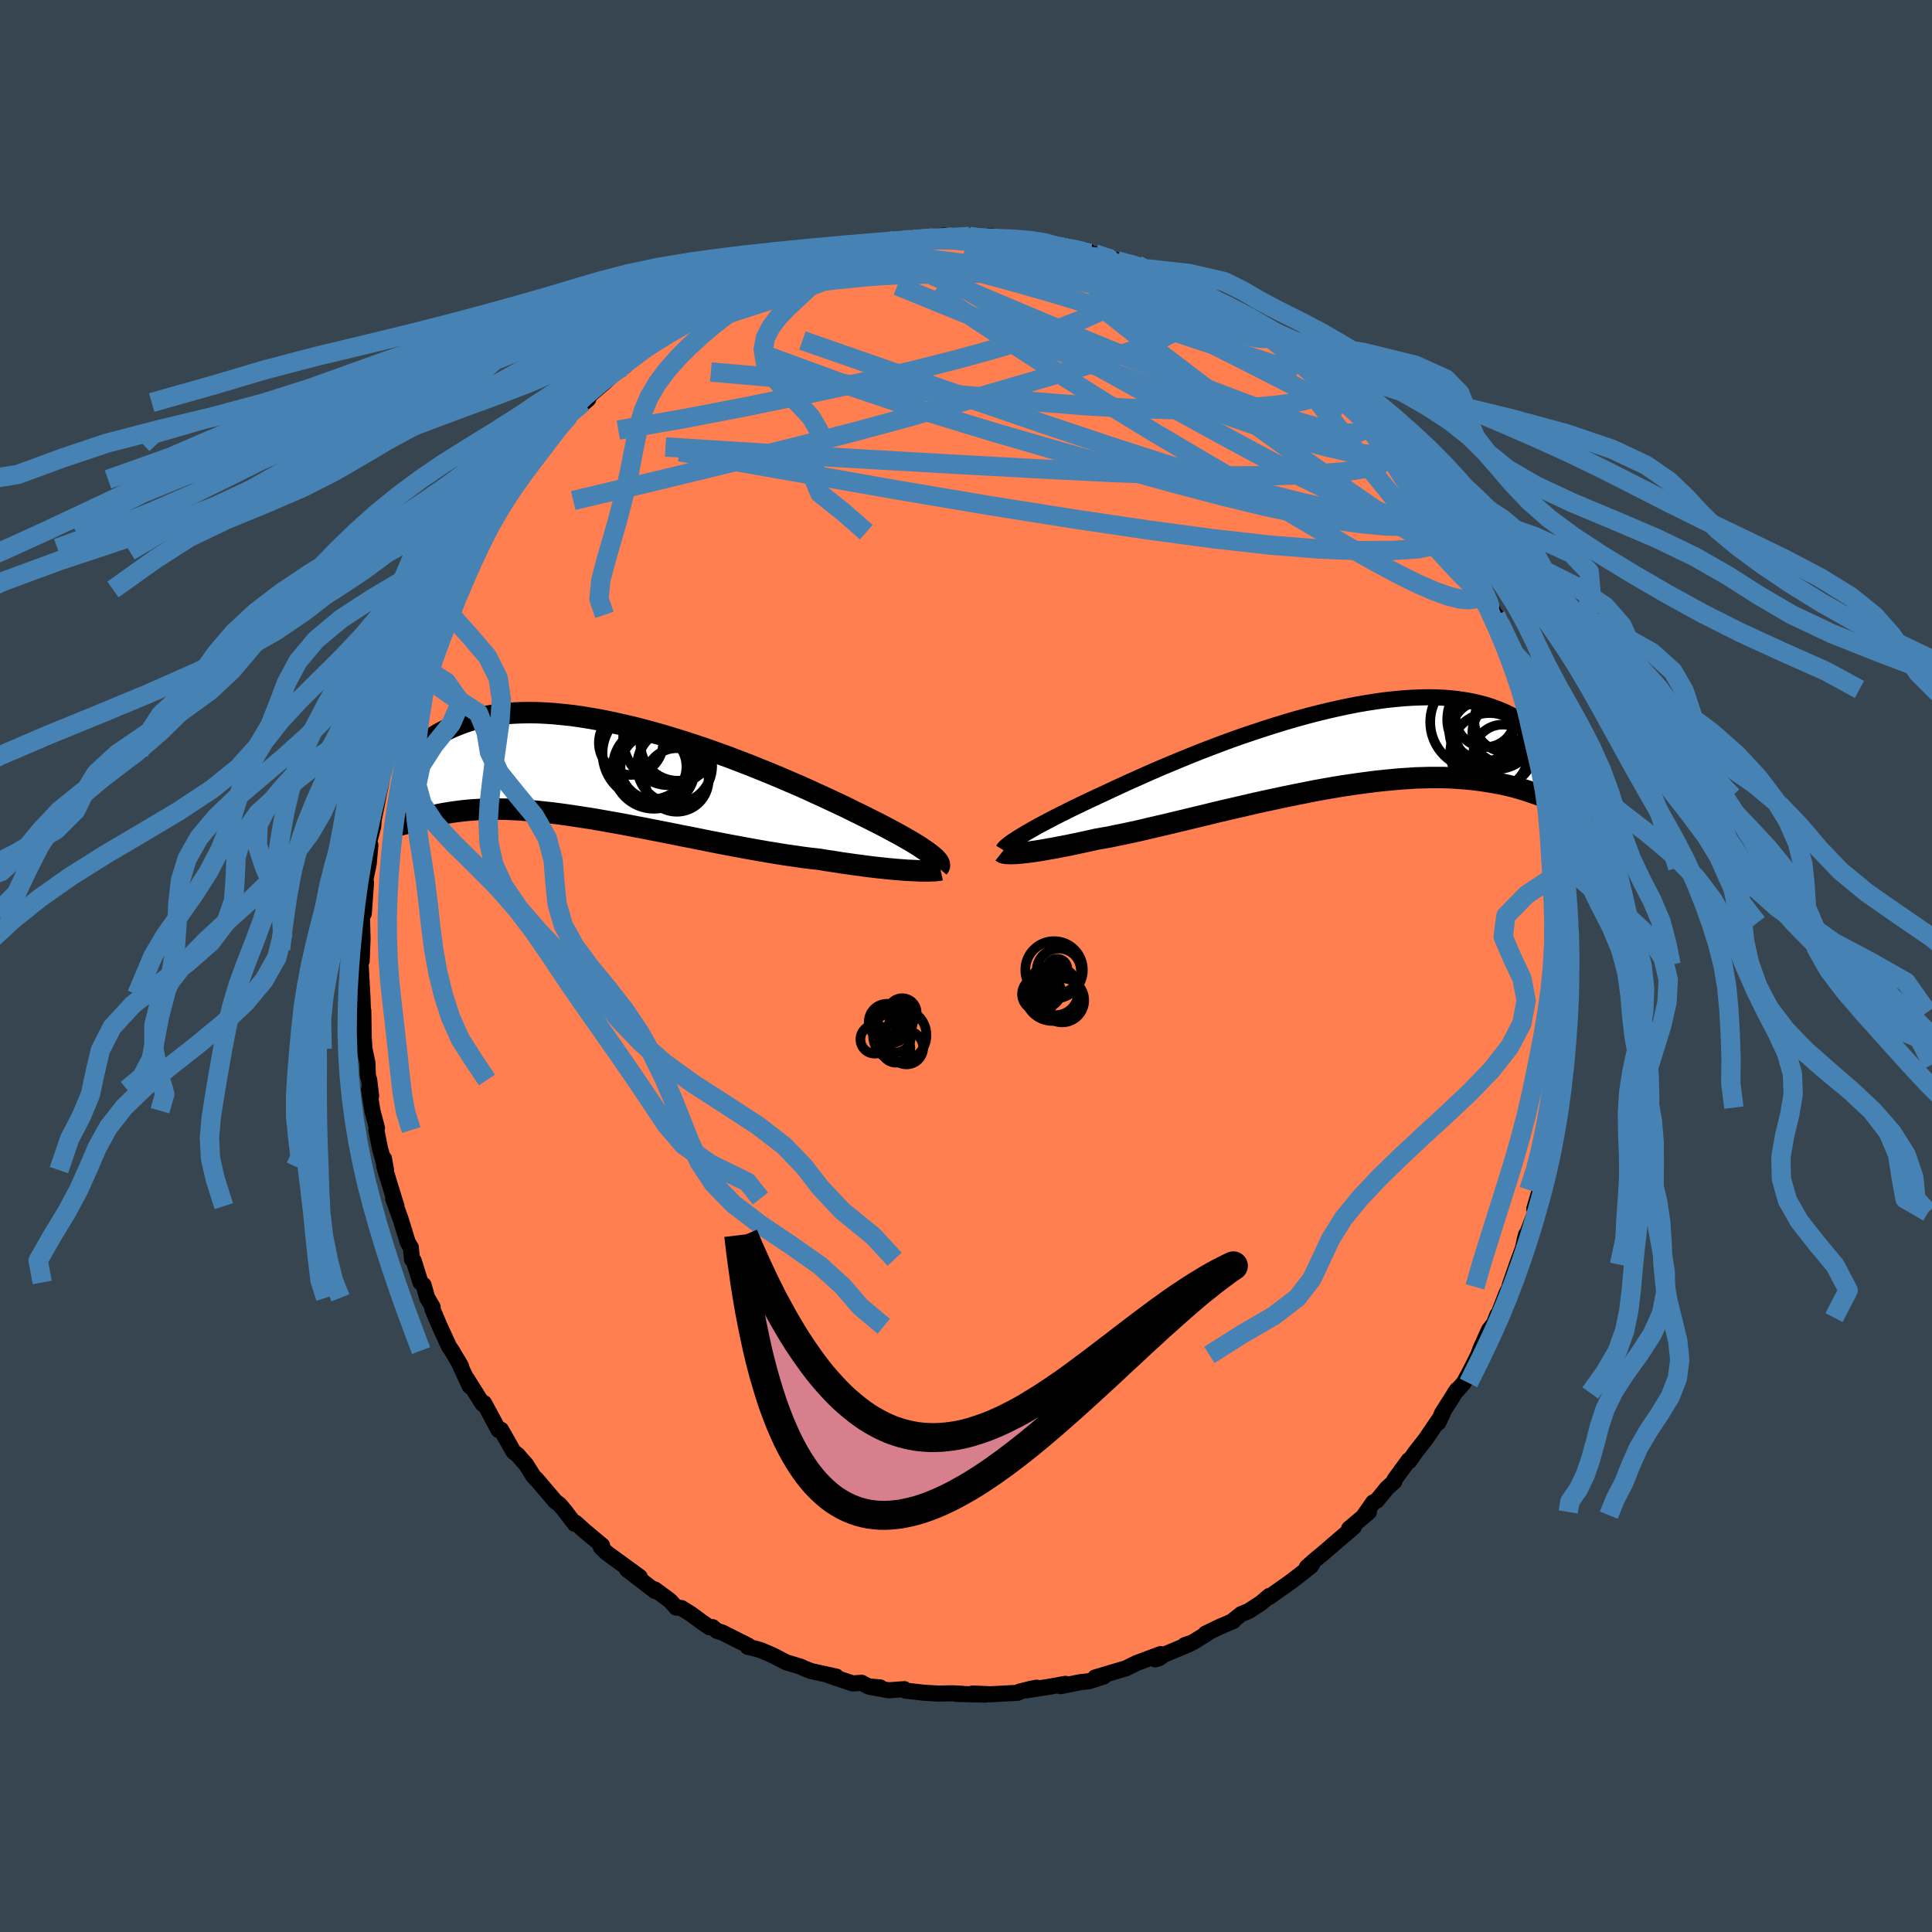 <svg viewBox="-100 -100 200 200" xmlns="http://www.w3.org/2000/svg" width="500" height="500" id="face-svg">
    <defs>
      <clipPath id="leftEyeClipPath">
        <polyline points="33.61,8.61 33.35,8.41 33.06,8.2 32.73,7.98 32.38,7.74 31.99,7.5 31.56,7.24 31.11,6.98 30.62,6.7 30.1,6.41 29.56,6.12 28.98,5.81 28.37,5.49 27.74,5.17 27.08,4.84 26.4,4.5 25.74,4.18 25.04,3.83 24.29,3.47 23.5,3.1 22.67,2.71 21.79,2.31 20.88,1.89 19.94,1.47 18.96,1.05 17.96,0.62 16.93,0.19 15.87,-0.24 14.8,-0.67 13.71,-1.09 12.61,-1.51 11.5,-1.91 10.38,-2.31 9.25,-2.69 8.13,-3.06 7,-3.41 5.88,-3.75 4.77,-4.06 3.67,-4.36 2.59,-4.63 1.51,-4.88 0.46,-5.11 -0.58,-5.32 -1.59,-5.5 -2.58,-5.66 -3.55,-5.8 -4.49,-5.9 -5.4,-5.99 -6.29,-6.05 -7.14,-6.09 -7.96,-6.1 -8.75,-6.09 -9.51,-6.06 -10.24,-6.01 -10.94,-5.94 -11.6,-5.85 -12.24,-5.74 -12.84,-5.62 -13.41,-5.48 -13.96,-5.33 -14.47,-5.17 -14.96,-5 -15.42,-4.82 -15.86,-4.64 -16.28,-4.45 -16.67,-4.26 -17.04,-4.07 -17.39,-3.88 -17.72,-3.68 -18.03,-3.48 -18.32,-3.27 -18.59,-3.07 -18.84,-2.86 -19.08,-2.66 -19.29,-2.46 -19.49,-2.26 -19.68,-2.06 -19.85,-1.87 -20,-1.69 -20.15,-1.51 -19.93,5.13 -19.75,5.08 -19.55,5.02 -19.35,4.96 -19.13,4.89 -18.91,4.83 -18.67,4.76 -18.43,4.7 -18.17,4.63 -17.9,4.57 -17.61,4.5 -17.32,4.44 -17.01,4.38 -16.68,4.32 -16.35,4.27 -15.99,4.21 -15.63,4.16 -15.24,4.11 -14.84,4.06 -14.43,4.02 -13.99,3.98 -13.53,3.95 -13.06,3.92 -12.56,3.9 -12.04,3.89 -11.5,3.88 -10.93,3.89 -10.35,3.9 -9.74,3.93 -9.1,3.96 -8.44,4.01 -7.76,4.06 -7.06,4.13 -6.33,4.21 -5.58,4.29 -4.81,4.39 -4.02,4.5 -3.2,4.62 -2.37,4.75 -1.51,4.88 -0.64,5.03 0.25,5.19 1.16,5.35 2.08,5.52 3.01,5.7 3.96,5.88 4.92,6.07 5.89,6.26 6.86,6.45 7.84,6.65 8.83,6.84 9.82,7.04 10.81,7.24 11.79,7.43 12.78,7.62 13.76,7.8 14.73,7.98 15.69,8.15 16.65,8.32 17.58,8.47 18.51,8.62 19.42,8.75 20.3,8.88 21.17,8.99 22.02,9.08 22.78,9.21 23.53,9.32 24.27,9.44 24.99,9.54 25.69,9.64 26.38,9.73 27.04,9.82 27.69,9.9 28.32,9.97 28.92,10.03 29.5,10.09 30.06,10.14 30.59,10.18 31.1,10.22 31.58,10.24" />
      </clipPath>
      <clipPath id="rightEyeClipPath">
        <polyline points="-32.43,9.05 -32.06,8.83 -31.66,8.6 -31.24,8.36 -30.78,8.1 -30.29,7.84 -29.78,7.57 -29.23,7.28 -28.66,6.99 -28.06,6.69 -27.44,6.38 -26.79,6.06 -26.12,5.74 -25.42,5.41 -24.7,5.07 -23.96,4.73 -23.22,4.38 -22.44,4.02 -21.62,3.64 -20.77,3.26 -19.88,2.86 -18.95,2.45 -18,2.04 -17.02,1.63 -16.01,1.21 -14.98,0.79 -13.93,0.37 -12.86,-0.04 -11.78,-0.45 -10.69,-0.85 -9.59,-1.24 -8.48,-1.61 -7.37,-1.98 -6.26,-2.33 -5.16,-2.67 -4.06,-2.99 -2.97,-3.29 -1.89,-3.57 -0.82,-3.83 0.23,-4.07 1.27,-4.29 2.28,-4.49 3.28,-4.66 4.25,-4.81 5.2,-4.94 6.12,-5.04 7.01,-5.12 7.88,-5.18 8.72,-5.21 9.52,-5.23 10.3,-5.22 11.05,-5.19 11.76,-5.14 12.44,-5.07 13.1,-4.98 13.72,-4.88 14.31,-4.76 14.87,-4.63 15.41,-4.49 15.91,-4.34 16.39,-4.17 16.84,-4 17.27,-3.83 17.67,-3.65 18.05,-3.46 18.42,-3.28 18.76,-3.1 19.08,-2.92 19.38,-2.73 19.67,-2.54 19.93,-2.35 20.18,-2.16 20.41,-1.98 20.62,-1.79 20.82,-1.61 21,-1.43 21.17,-1.26 21.32,-1.09 21.46,-0.93 21.59,-0.78 20.66,4.74 20.44,4.67 20.2,4.59 19.96,4.5 19.7,4.42 19.42,4.33 19.14,4.25 18.84,4.16 18.52,4.07 18.19,3.99 17.85,3.9 17.49,3.82 17.11,3.74 16.71,3.67 16.3,3.59 15.87,3.52 15.42,3.45 14.96,3.38 14.47,3.32 13.96,3.26 13.43,3.21 12.88,3.17 12.3,3.13 11.7,3.1 11.07,3.08 10.42,3.08 9.74,3.08 9.04,3.1 8.31,3.12 7.55,3.17 6.77,3.22 5.97,3.29 5.14,3.37 4.28,3.46 3.41,3.57 2.51,3.69 1.59,3.82 0.66,3.96 -0.3,4.12 -1.27,4.29 -2.26,4.47 -3.25,4.67 -4.26,4.87 -5.28,5.08 -6.31,5.3 -7.34,5.52 -8.38,5.75 -9.41,5.99 -10.45,6.23 -11.48,6.47 -12.5,6.71 -13.51,6.96 -14.52,7.2 -15.51,7.44 -16.48,7.67 -17.43,7.9 -18.37,8.12 -19.28,8.33 -20.16,8.54 -21.02,8.73 -21.85,8.91 -22.65,9.07 -23.41,9.23 -24.14,9.36 -24.83,9.48 -25.52,9.64 -26.18,9.78 -26.83,9.92 -27.45,10.05 -28.05,10.17 -28.63,10.28 -29.19,10.39 -29.72,10.48 -30.22,10.57 -30.7,10.65 -31.15,10.72 -31.58,10.78 -31.98,10.83 -32.35,10.87 -32.69,10.9" />
      </clipPath>
      <filter id="fuzzy">
        <feTurbulence id="turbulence" baseFrequency="0.05" numOctaves="3" type="noise" result="noise" />
        <feDisplacementMap in="SourceGraphic" in2="noise" scale="2" />
      </filter>
      <linearGradient id="rainbowGradient" x1="0%" y1="0%" x2="100%" y2="0%">
        <stop offset="0%" style="stop-color: [object Object]; stop-opacity: 1" />
        <stop offset="50%" style="stop-color: [object Object]; stop-opacity: 1" />
        <stop offset="100%" style="stop-color: [object Object]; stop-opacity: 1" />
      </linearGradient>
    </defs>
    <rect x="-100" y="-100" width="100%" height="100%" fill="rgb(54, 69, 79)" />
    <polyline id="faceContour" points="62.47,-0.14 62.66,1.04 62.6,0.25 62.38,4.14 62.52,4.78 62.2,7.9 62.24,5.86 62.21,7.58 61.88,10.19 62.02,11 61.89,11.76 61.93,10.94 61.51,14.66 61.24,15.24 60.82,17.17 60.96,16.42 60.56,18.79 60.55,19.48 60.25,20.77 59.94,21.25 59.41,23.19 58.83,25.14 58.99,25.32 58.94,25.49 57.83,28.37 57.98,27.8 57.65,29.23 57.03,30.92 56.29,33.05 56.29,33.22 55.92,33.96 54.98,36.4 54.99,36.14 54.66,37.02 54.14,37.67 53.24,39.67 53.03,40.26 52.13,42.05 51.52,43.16 50.6,44.2 50.82,43.88 49.28,46.3 48.89,47.27 49.34,46.33 49.16,46.66 47.58,48.99 46.5,50.37 45.9,51.24 45.84,51.15 44.36,53.17 44.34,53.36 43.56,54.07 42.52,55.35 42.15,55.53 41.23,56.85 41.71,56.52 39.66,58.24 40.15,58.07 38.13,59.79 36.94,60.82 36.22,61.41 35.29,62.23 35.85,61.87 35.7,62.13 33.71,63.68 31.39,65.32 31.4,65.21 30.53,65.95 29.25,66.78 28.49,67.09 27.69,67.73 27.68,67.8 26.26,68.41 24.8,69.11 25.07,69.03 23.47,70.02 22.64,70.31 23.16,70.18 20.51,71.29 19.98,71.66 19.6,71.78 20.15,71.23 17.68,72.15 16.52,72.72 16.4,72.75 13.37,73.65 14.26,73.55 12.74,74.04 11.82,74.14 9.79,74.55 10.3,74.31 8.64,74.61 6.19,74.99 7.31,74.71 6.86,74.79 5.57,75.11 5.35,75.24 2.54,75.39 0.68,75.31 1.99,75.43 -1,75.35 -0.39,75.34 -1.38,75.29 -2.85,75.32 -4.45,75.22 -5.14,75.14 -6.25,75.02 -6.38,74.86 -8.02,74.98 -10.01,74.61 -8.89,74.68 -10.09,74.58 -10.81,74.2 -11.73,74.27 -14.17,73.45 -13.43,73.56 -16.03,72.99 -16.77,72.7 -17.09,72.54 -18.64,72.07 -20.06,71.33 -21.17,70.86 -21.74,70.68 -22.59,70.48 -22.53,70.36 -25.21,69.01 -25.79,68.82 -26.24,68.44 -26.57,68.45 -27.47,67.82 -28.47,67.08 -29.47,66.46 -29.96,66.41 -29.99,66.42 -30.66,65.68 -32.23,64.53 -32.18,64.71 -35.09,62.47 -33.78,63.24 -37.21,60.74 -37.8,60.16 -37.83,59.97 -37.67,59.99 -39.49,58.47 -40.42,57.63 -40.5,57.75 -41.57,56.35 -42.08,55.75 -42.51,55.43 -44.09,53.57 -44.44,53.16 -44.77,52.84 -45.54,51.61 -46.4,50.63 -46.38,50.64 -46.85,50.27 -48.13,48.01 -48.38,48.05 -49.88,45.26 -50.12,45.1 -50.04,45.33 -51.68,42.72 -51.37,43.5 -52.6,40.85 -52.27,41.44 -53.23,39.81 -53.52,39.39 -54.48,37.3 -55.24,35.51 -55.21,35.31 -55.78,34.35 -56.15,33.03 -56.47,32.76 -57.17,30.52 -57.35,30.36 -57.47,29.14 -57.78,28.63 -58.53,26.2 -59.3,24.07 -58.96,24.86 -59.66,22.61 -60.21,20.77 -60.25,19.94 -60.04,21.13 -60.66,18.89 -61.04,16.98 -60.98,16.76 -61.45,14.98 -61.8,12.77 -61.58,13.46 -61.78,11.8 -61.92,11.35 -61.96,10.05 -62.27,8.58 -62.35,7.33 -62.39,4.65 -62.42,4.91 -62.49,2.95 -62.5,2.91 -62.59,1.19 -62.68,-0.36 -62.66,-1.72 -62.56,-0.53 -62.47,-2.78 -62.54,-5.5 -62.34,-5.43 -62.11,-8.64 -62.38,-6.99 -62.25,-8.57 -61.83,-10.59 -61.66,-12.54 -61.83,-12.69 -61.37,-14.42 -61.31,-15.18 -60.95,-16.95 -60.77,-17.89 -60.62,-18.55 -60.5,-19.14 -60.57,-19.25 -59.86,-22.1 -59.93,-21.9 -59.34,-24.24 -58.83,-25.32 -58.7,-26.46 -58.44,-27.31 -58.36,-27.27 -57.61,-29.26 -57.1,-30.75 -57.05,-31.46 -55.86,-33.69 -55.64,-34.73 -55.11,-36.06 -54.75,-36.35 -54.19,-38.14 -53.93,-38.1 -53.35,-39.89 -53.8,-38.98 -51.93,-42.04 -51.53,-42.94 -51.53,-43.25 -50.12,-45.35 -50.18,-44.91 -49.33,-46.17 -48.91,-47.21 -48.3,-47.83 -47.37,-49.49 -46.55,-50.49 -46.59,-50.37 -46.15,-51.01 -44.3,-53.17 -43.61,-54.03 -42.78,-55.28 -43.44,-54.56 -42.65,-55.19 -41.22,-56.82 -41.06,-57 -39.11,-58.68 -39.65,-58.33 -38.73,-59.28 -37.44,-60.39 -36.1,-61.62 -35.57,-61.99 -35.34,-62.09 -34.1,-63.36 -33.06,-63.97 -31.81,-64.95 -31.48,-65.16 -30.21,-66.15 -29.81,-66.28 -28.34,-67.18 -29.22,-66.85 -29.02,-67.06 -26.96,-68.19 -25.79,-68.9 -24.52,-69.38 -23.91,-69.65 -22.52,-70.44 -22.15,-70.44 -21.67,-70.82 -19.26,-71.93 -19.57,-71.86 -18.31,-72.04 -17.24,-72.51 -16.56,-72.83 -15.41,-72.98 -14.46,-73.62 -13.79,-73.77 -12.56,-73.97 -11.35,-74.16 -9.55,-74.47 -9.92,-74.42 -9.59,-74.37 -7.88,-75.05 -7.42,-75.12 -6.71,-74.93 -5.71,-75.22 -3.62,-75.29 -2.3,-75.62 -1.42,-75.45 -2.91,-75.22 0.35,-75.52 1.23,-75.28 2.22,-75.42 2.38,-75.54 5.26,-75.27 5.39,-74.99 5.83,-75.31 6.69,-74.83 7.41,-74.88 8.82,-74.62 9.43,-74.49 11.21,-74.25 12.56,-74.07 12.84,-73.79 14.69,-73.27 13.93,-73.46 15.97,-72.97 15.65,-72.99 17.73,-72.56 18.79,-72.17 20.63,-71.16 18.64,-72.16 21.21,-71.08 22.69,-70.5 21.49,-70.95 22.76,-70.12 24.8,-69.37 25,-69.02 27.23,-67.93 28.1,-67.54 28.11,-67.43 29.77,-66.3 30.62,-65.82 31.9,-64.83 32.71,-64.27 31.41,-65.17 32.73,-64.26 33.99,-63.45 35.67,-62.02 35.59,-62.37 37.52,-60.59 37.23,-60.67 38.7,-59.29 39.5,-58.85 39.34,-58.46 41.3,-56.77 41.07,-56.72 41.89,-56.18 42.64,-54.94 42.85,-54.86 44.83,-52.63 44.82,-52.75 46.15,-51.05 46.65,-50.31 46.98,-49.85 47.82,-48.82 48.58,-47.77 48.65,-47.37 50.27,-44.95 50.04,-45.47 49.58,-45.76 50.98,-43.52 52.2,-41.79 52.37,-41.35 52.1,-41.88 53.59,-38.86 53.82,-38.29 54.96,-35.91 54.84,-36.3 55.28,-35.46 56.1,-33.79 56.29,-32.84 56.81,-31.62 57.19,-30.36 57.48,-30.16 57.85,-28.63 57.92,-28.66 58.17,-27.3 58.4,-27.12 58.6,-26.13 59.35,-23.23 59.9,-22.06 59.9,-21.39 60.65,-19.03 60.92,-17.59 60.85,-17.94 61.07,-16.31 61.24,-15.49 61.58,-13.58 61.53,-13.32 61.9,-10.2 61.91,-10.22 61.98,-10.29 62.2,-7.33 62.31,-7.41 62.15,-7.46 62.46,-4.45 62.62,-3.9 62.43,-2.36 62.6,-0.95 62.47,-0.14 62.66,1.04" fill="rgb(255, 127, 80)" stroke="black" stroke-width="1.667" stroke-linejoin="round" filter="url(#fuzzy)" />
    <g transform="translate(38.26 -22.59)">
      <polyline id="rightCountour" points="-32.43,9.05 -32.06,8.83 -31.66,8.6 -31.24,8.36 -30.78,8.1 -30.29,7.84 -29.78,7.57 -29.23,7.28 -28.66,6.99 -28.06,6.69 -27.44,6.38 -26.79,6.06 -26.12,5.74 -25.42,5.41 -24.7,5.07 -23.96,4.73 -23.22,4.38 -22.44,4.02 -21.62,3.64 -20.77,3.26 -19.88,2.86 -18.95,2.45 -18,2.04 -17.02,1.63 -16.01,1.21 -14.98,0.79 -13.93,0.37 -12.86,-0.04 -11.78,-0.45 -10.69,-0.85 -9.59,-1.24 -8.48,-1.61 -7.37,-1.98 -6.26,-2.33 -5.16,-2.67 -4.06,-2.99 -2.97,-3.29 -1.89,-3.57 -0.82,-3.83 0.23,-4.07 1.27,-4.29 2.28,-4.49 3.28,-4.66 4.25,-4.81 5.2,-4.94 6.12,-5.04 7.01,-5.12 7.88,-5.18 8.72,-5.21 9.52,-5.23 10.3,-5.22 11.05,-5.19 11.76,-5.14 12.44,-5.07 13.1,-4.98 13.72,-4.88 14.31,-4.76 14.87,-4.63 15.41,-4.49 15.91,-4.34 16.39,-4.17 16.84,-4 17.27,-3.83 17.67,-3.65 18.05,-3.46 18.42,-3.28 18.76,-3.1 19.08,-2.92 19.38,-2.73 19.67,-2.54 19.93,-2.35 20.18,-2.16 20.41,-1.98 20.62,-1.79 20.82,-1.61 21,-1.43 21.17,-1.26 21.32,-1.09 21.46,-0.93 21.59,-0.78 20.66,4.74 20.44,4.67 20.2,4.59 19.96,4.5 19.7,4.42 19.42,4.33 19.14,4.25 18.84,4.16 18.52,4.07 18.19,3.99 17.85,3.9 17.49,3.82 17.11,3.74 16.71,3.67 16.3,3.59 15.87,3.52 15.42,3.45 14.96,3.38 14.47,3.32 13.96,3.26 13.43,3.21 12.88,3.17 12.3,3.13 11.7,3.1 11.07,3.08 10.42,3.08 9.74,3.08 9.04,3.1 8.31,3.12 7.55,3.17 6.77,3.22 5.97,3.29 5.14,3.37 4.28,3.46 3.41,3.57 2.51,3.69 1.59,3.82 0.66,3.96 -0.3,4.12 -1.27,4.29 -2.26,4.47 -3.25,4.67 -4.26,4.87 -5.28,5.08 -6.31,5.3 -7.34,5.52 -8.38,5.75 -9.41,5.99 -10.45,6.23 -11.48,6.47 -12.5,6.71 -13.51,6.96 -14.52,7.2 -15.51,7.44 -16.48,7.67 -17.43,7.9 -18.37,8.12 -19.28,8.33 -20.16,8.54 -21.02,8.73 -21.85,8.91 -22.65,9.07 -23.41,9.23 -24.14,9.36 -24.83,9.48 -25.52,9.64 -26.18,9.78 -26.83,9.92 -27.45,10.05 -28.05,10.17 -28.63,10.28 -29.19,10.39 -29.72,10.48 -30.22,10.57 -30.7,10.65 -31.15,10.72 -31.58,10.78 -31.98,10.83 -32.35,10.87 -32.69,10.9" fill="white" stroke="white" stroke-width="0" stroke-linejoin="round" filter="url(#fuzzy)" />
    </g>
    <g transform="translate(-37.22 -20.13)">
      <polyline id="leftCountour" points="33.61,8.61 33.35,8.41 33.06,8.2 32.73,7.98 32.38,7.74 31.99,7.5 31.56,7.24 31.11,6.98 30.62,6.7 30.1,6.41 29.56,6.12 28.98,5.81 28.37,5.49 27.74,5.17 27.08,4.84 26.4,4.5 25.74,4.18 25.04,3.83 24.29,3.47 23.5,3.1 22.67,2.71 21.79,2.31 20.88,1.89 19.94,1.47 18.96,1.05 17.96,0.62 16.93,0.19 15.87,-0.24 14.8,-0.67 13.71,-1.09 12.61,-1.51 11.5,-1.91 10.38,-2.31 9.25,-2.69 8.13,-3.06 7,-3.41 5.88,-3.75 4.77,-4.06 3.67,-4.36 2.59,-4.63 1.51,-4.88 0.46,-5.11 -0.58,-5.32 -1.59,-5.5 -2.58,-5.66 -3.55,-5.8 -4.49,-5.9 -5.4,-5.99 -6.29,-6.05 -7.14,-6.09 -7.96,-6.1 -8.75,-6.09 -9.51,-6.06 -10.24,-6.01 -10.94,-5.94 -11.6,-5.85 -12.24,-5.74 -12.84,-5.62 -13.41,-5.48 -13.96,-5.33 -14.47,-5.17 -14.96,-5 -15.42,-4.82 -15.86,-4.64 -16.28,-4.45 -16.67,-4.26 -17.04,-4.07 -17.39,-3.88 -17.72,-3.68 -18.03,-3.48 -18.32,-3.27 -18.59,-3.07 -18.84,-2.86 -19.08,-2.66 -19.29,-2.46 -19.49,-2.26 -19.68,-2.06 -19.85,-1.87 -20,-1.69 -20.15,-1.51 -19.93,5.13 -19.75,5.08 -19.55,5.02 -19.35,4.96 -19.13,4.89 -18.91,4.83 -18.67,4.76 -18.43,4.7 -18.17,4.63 -17.9,4.57 -17.61,4.5 -17.32,4.44 -17.01,4.38 -16.68,4.32 -16.35,4.27 -15.99,4.21 -15.63,4.16 -15.24,4.11 -14.84,4.06 -14.43,4.02 -13.99,3.98 -13.53,3.95 -13.06,3.92 -12.56,3.9 -12.04,3.89 -11.5,3.88 -10.93,3.89 -10.35,3.9 -9.74,3.93 -9.1,3.96 -8.44,4.01 -7.76,4.06 -7.06,4.13 -6.33,4.21 -5.58,4.29 -4.81,4.39 -4.02,4.5 -3.2,4.62 -2.37,4.75 -1.51,4.88 -0.64,5.03 0.25,5.19 1.16,5.35 2.08,5.52 3.01,5.7 3.96,5.88 4.92,6.07 5.89,6.26 6.86,6.45 7.84,6.65 8.83,6.84 9.82,7.04 10.81,7.24 11.79,7.43 12.78,7.62 13.76,7.8 14.73,7.98 15.69,8.15 16.65,8.32 17.58,8.47 18.51,8.62 19.42,8.75 20.3,8.88 21.17,8.99 22.02,9.08 22.78,9.21 23.53,9.32 24.27,9.44 24.99,9.54 25.69,9.64 26.38,9.73 27.04,9.82 27.69,9.9 28.32,9.97 28.92,10.03 29.5,10.09 30.06,10.14 30.59,10.18 31.1,10.22 31.58,10.24" fill="white" stroke="white" stroke-width="0" stroke-linejoin="round" filter="url(#fuzzy)" />
    </g>
    <g transform="translate(38.26 -22.59)">
      <polyline id="rightUpper" points="-34.42,10.57 -34.36,10.47 -34.27,10.36 -34.15,10.24 -33.99,10.11 -33.81,9.96 -33.6,9.8 -33.35,9.63 -33.07,9.45 -32.77,9.26 -32.43,9.05 -32.06,8.83 -31.66,8.6 -31.24,8.36 -30.78,8.1 -30.29,7.84 -29.78,7.57 -29.23,7.28 -28.66,6.99 -28.06,6.69 -27.44,6.38 -26.79,6.06 -26.12,5.74 -25.42,5.41 -24.7,5.07 -23.96,4.73 -23.22,4.38 -22.44,4.02 -21.62,3.64 -20.77,3.26 -19.88,2.86 -18.95,2.45 -18,2.04 -17.02,1.63 -16.01,1.21 -14.98,0.79 -13.93,0.37 -12.86,-0.04 -11.78,-0.45 -10.69,-0.85 -9.59,-1.24 -8.48,-1.61 -7.37,-1.98 -6.26,-2.33 -5.16,-2.67 -4.06,-2.99 -2.97,-3.29 -1.89,-3.57 -0.82,-3.83 0.23,-4.07 1.27,-4.29 2.28,-4.49 3.28,-4.66 4.25,-4.81 5.2,-4.94 6.12,-5.04 7.01,-5.12 7.88,-5.18 8.72,-5.21 9.52,-5.23 10.3,-5.22 11.05,-5.19 11.76,-5.14 12.44,-5.07 13.1,-4.98 13.72,-4.88 14.31,-4.76 14.87,-4.63 15.41,-4.49 15.91,-4.34 16.39,-4.17 16.84,-4 17.27,-3.83 17.67,-3.65 18.05,-3.46 18.42,-3.28 18.76,-3.1 19.08,-2.92 19.38,-2.73 19.67,-2.54 19.93,-2.35 20.18,-2.16 20.41,-1.98 20.62,-1.79 20.82,-1.61 21,-1.43 21.17,-1.26 21.32,-1.09 21.46,-0.93 21.59,-0.78 21.71,-0.64 21.82,-0.5 21.91,-0.37 22,-0.25 22.07,-0.13 22.14,-0.03 22.2,0.06 22.25,0.15 22.29,0.22 22.33,0.28" fill="none" stroke="black" stroke-width="1.667" stroke-linejoin="round" filter="url(#fuzzy)" />
      <polyline id="rightLower" points="-34.52,10.8 -34.47,10.84 -34.39,10.88 -34.28,10.9 -34.14,10.93 -33.97,10.94 -33.77,10.95 -33.54,10.95 -33.29,10.94 -33,10.93 -32.69,10.9 -32.35,10.87 -31.98,10.83 -31.58,10.78 -31.15,10.72 -30.7,10.65 -30.22,10.57 -29.72,10.48 -29.19,10.39 -28.63,10.28 -28.05,10.17 -27.45,10.05 -26.83,9.92 -26.18,9.78 -25.52,9.64 -24.83,9.48 -24.14,9.36 -23.41,9.23 -22.65,9.07 -21.85,8.91 -21.02,8.73 -20.16,8.54 -19.28,8.33 -18.37,8.12 -17.43,7.9 -16.48,7.67 -15.51,7.44 -14.52,7.2 -13.51,6.96 -12.5,6.71 -11.48,6.47 -10.45,6.23 -9.41,5.99 -8.38,5.75 -7.34,5.52 -6.31,5.3 -5.28,5.08 -4.26,4.87 -3.25,4.67 -2.26,4.47 -1.27,4.29 -0.3,4.12 0.66,3.96 1.59,3.82 2.51,3.69 3.41,3.57 4.28,3.46 5.14,3.37 5.97,3.29 6.77,3.22 7.55,3.17 8.31,3.12 9.04,3.1 9.74,3.08 10.42,3.08 11.07,3.08 11.7,3.1 12.3,3.13 12.88,3.17 13.43,3.21 13.96,3.26 14.47,3.32 14.96,3.38 15.42,3.45 15.87,3.52 16.3,3.59 16.71,3.67 17.11,3.74 17.49,3.82 17.85,3.9 18.19,3.99 18.52,4.07 18.84,4.16 19.14,4.25 19.42,4.33 19.7,4.42 19.96,4.5 20.2,4.59 20.44,4.67 20.66,4.74 20.88,4.82 21.08,4.89 21.27,4.96 21.46,5.02 21.63,5.08 21.8,5.13 21.95,5.18 22.11,5.23 22.25,5.27 22.38,5.31" fill="none" stroke="black" stroke-width="2.222" stroke-linejoin="round" filter="url(#fuzzy)" />
      <circle r="3.194" cx="17.553" cy="-2.799" stroke="black" fill="none" stroke-width="1.0" filter="url(#fuzzy)" clip-path="url(#rightEyeClipPath)" /><circle r="4.316" cx="16.553" cy="-2.084" stroke="black" fill="none" stroke-width="1.0" filter="url(#fuzzy)" clip-path="url(#rightEyeClipPath)" /><circle r="3.162" cx="15.178" cy="-1.679" stroke="black" fill="none" stroke-width="1.0" filter="url(#fuzzy)" clip-path="url(#rightEyeClipPath)" /><circle r="4.866" cx="14.663" cy="-2.664" stroke="black" fill="none" stroke-width="1.0" filter="url(#fuzzy)" clip-path="url(#rightEyeClipPath)" /><circle r="3.052" cx="17.308" cy="0.651" stroke="black" fill="none" stroke-width="1.0" filter="url(#fuzzy)" clip-path="url(#rightEyeClipPath)" /><circle r="3.88" cx="15.658" cy="-1.749" stroke="black" fill="none" stroke-width="1.0" filter="url(#fuzzy)" clip-path="url(#rightEyeClipPath)" /><circle r="3.082" cx="15.503" cy="-3.149" stroke="black" fill="none" stroke-width="1.0" filter="url(#fuzzy)" clip-path="url(#rightEyeClipPath)" /><circle r="4.064" cx="15.933" cy="0.466" stroke="black" fill="none" stroke-width="1.0" filter="url(#fuzzy)" clip-path="url(#rightEyeClipPath)" /><circle r="3.162" cx="17.323" cy="-1.579" stroke="black" fill="none" stroke-width="1.0" filter="url(#fuzzy)" clip-path="url(#rightEyeClipPath)" /><circle r="4.406" cx="15.958" cy="-2.944" stroke="black" fill="none" stroke-width="1.0" filter="url(#fuzzy)" clip-path="url(#rightEyeClipPath)" />
      </g>
    <g transform="translate(-37.22 -20.13)">
      <polyline id="leftUpper" points="34.36,9.94 34.43,9.86 34.47,9.76 34.47,9.66 34.45,9.54 34.39,9.41 34.3,9.27 34.18,9.13 34.02,8.96 33.83,8.79 33.61,8.61 33.35,8.41 33.06,8.2 32.73,7.98 32.38,7.74 31.99,7.5 31.56,7.24 31.11,6.98 30.62,6.7 30.1,6.41 29.56,6.12 28.98,5.81 28.37,5.49 27.74,5.17 27.08,4.84 26.4,4.5 25.74,4.18 25.04,3.83 24.29,3.47 23.5,3.1 22.67,2.71 21.79,2.31 20.88,1.89 19.94,1.47 18.96,1.05 17.96,0.62 16.93,0.19 15.87,-0.24 14.8,-0.67 13.71,-1.09 12.61,-1.51 11.5,-1.91 10.38,-2.31 9.25,-2.69 8.13,-3.06 7,-3.41 5.88,-3.75 4.77,-4.06 3.67,-4.36 2.59,-4.63 1.51,-4.88 0.46,-5.11 -0.58,-5.32 -1.59,-5.5 -2.58,-5.66 -3.55,-5.8 -4.49,-5.9 -5.4,-5.99 -6.29,-6.05 -7.14,-6.09 -7.96,-6.1 -8.75,-6.09 -9.51,-6.06 -10.24,-6.01 -10.94,-5.94 -11.6,-5.85 -12.24,-5.74 -12.84,-5.62 -13.41,-5.48 -13.96,-5.33 -14.47,-5.17 -14.96,-5 -15.42,-4.82 -15.86,-4.64 -16.28,-4.45 -16.67,-4.26 -17.04,-4.07 -17.39,-3.88 -17.72,-3.68 -18.03,-3.48 -18.32,-3.27 -18.59,-3.07 -18.84,-2.86 -19.08,-2.66 -19.29,-2.46 -19.49,-2.26 -19.68,-2.06 -19.85,-1.87 -20,-1.69 -20.15,-1.51 -20.28,-1.33 -20.39,-1.17 -20.5,-1.01 -20.59,-0.86 -20.68,-0.71 -20.75,-0.58 -20.82,-0.45 -20.87,-0.33 -20.92,-0.22 -20.96,-0.12" fill="none" stroke="black" stroke-width="2.222" stroke-linejoin="round" filter="url(#fuzzy)" />
      <polyline id="leftLower" points="34.59,10.18 34.45,10.21 34.27,10.23 34.05,10.26 33.8,10.27 33.51,10.28 33.19,10.29 32.83,10.29 32.45,10.28 32.03,10.26 31.58,10.24 31.1,10.22 30.59,10.18 30.06,10.14 29.5,10.09 28.92,10.03 28.32,9.97 27.69,9.9 27.04,9.82 26.38,9.73 25.69,9.64 24.99,9.54 24.27,9.44 23.53,9.32 22.78,9.21 22.02,9.08 21.17,8.99 20.3,8.88 19.42,8.75 18.51,8.62 17.58,8.47 16.65,8.32 15.69,8.15 14.73,7.98 13.76,7.8 12.78,7.62 11.79,7.43 10.81,7.24 9.82,7.04 8.83,6.84 7.84,6.65 6.86,6.45 5.89,6.26 4.92,6.07 3.96,5.88 3.01,5.7 2.08,5.52 1.16,5.35 0.25,5.19 -0.64,5.03 -1.51,4.88 -2.37,4.75 -3.2,4.62 -4.02,4.5 -4.81,4.39 -5.58,4.29 -6.33,4.21 -7.06,4.13 -7.76,4.06 -8.44,4.01 -9.1,3.96 -9.74,3.93 -10.35,3.9 -10.93,3.89 -11.5,3.88 -12.04,3.89 -12.56,3.9 -13.06,3.92 -13.53,3.95 -13.99,3.98 -14.43,4.02 -14.84,4.06 -15.24,4.11 -15.63,4.16 -15.99,4.21 -16.35,4.27 -16.68,4.32 -17.01,4.38 -17.32,4.44 -17.61,4.5 -17.9,4.57 -18.17,4.63 -18.43,4.7 -18.67,4.76 -18.91,4.83 -19.13,4.89 -19.35,4.96 -19.55,5.02 -19.75,5.08 -19.93,5.13 -20.11,5.19 -20.28,5.24 -20.44,5.29 -20.59,5.33 -20.73,5.38 -20.87,5.41 -21.01,5.45 -21.13,5.48 -21.25,5.51 -21.37,5.53" fill="none" stroke="black" stroke-width="2.222" stroke-linejoin="round" filter="url(#fuzzy)" />
      <circle r="3.886" cx="7.058" cy="-0.574" stroke="black" fill="none" stroke-width="1.0" filter="url(#fuzzy)" clip-path="url(#leftEyeClipPath)" /><circle r="3.85" cx="7.363" cy="-2.899" stroke="black" fill="none" stroke-width="1.0" filter="url(#fuzzy)" clip-path="url(#leftEyeClipPath)" /><circle r="4.802" cx="4.393" cy="-1.879" stroke="black" fill="none" stroke-width="1.0" filter="url(#fuzzy)" clip-path="url(#leftEyeClipPath)" /><circle r="3.902" cx="5.178" cy="-0.549" stroke="black" fill="none" stroke-width="1.0" filter="url(#fuzzy)" clip-path="url(#leftEyeClipPath)" /><circle r="3.29" cx="7.283" cy="0.871" stroke="black" fill="none" stroke-width="1.0" filter="url(#fuzzy)" clip-path="url(#leftEyeClipPath)" /><circle r="3.414" cx="4.868" cy="-0.504" stroke="black" fill="none" stroke-width="1.0" filter="url(#fuzzy)" clip-path="url(#leftEyeClipPath)" /><circle r="3.162" cx="6.698" cy="-1.969" stroke="black" fill="none" stroke-width="1.0" filter="url(#fuzzy)" clip-path="url(#leftEyeClipPath)" /><circle r="4.258" cx="4.913" cy="-0.404" stroke="black" fill="none" stroke-width="1.0" filter="url(#fuzzy)" clip-path="url(#leftEyeClipPath)" /><circle r="4.844" cx="6.573" cy="-3.419" stroke="black" fill="none" stroke-width="1.0" filter="url(#fuzzy)" clip-path="url(#leftEyeClipPath)" /><circle r="3.324" cx="2.538" cy="-2.974" stroke="black" fill="none" stroke-width="1.0" filter="url(#fuzzy)" clip-path="url(#leftEyeClipPath)" />
    </g>
    <g id="hairs">
      <polyline points="48.58,-47.77 48.81,-47.05 48.75,-46.46 48.18,-46.21 47.17,-46.11 45.77,-46.1 43.91,-46.23 41.54,-46.57 38.61,-47.12 35.11,-47.9 31,-48.93 26.26,-50.25 20.86,-51.89 14.77,-53.85 7.98,-56.13 0.48,-58.7 -7.81,-61.57 -16.93,-64.75" fill="none" stroke="rgb(70, 130, 180)" stroke-width="2" stroke-linejoin="round" filter="url(#fuzzy)" /><polyline points="-23.91,-69.65 -22.85,-70.19 -21.93,-70.61 -20.94,-71.05 -19.9,-71.49 -18.86,-71.89 -17.84,-72.25 -16.85,-72.58 -15.91,-72.89 -15.03,-73.18 -14.23,-73.43 -13.54,-73.64 -12.99,-73.78 -12.6,-73.86 -12.42,-73.88 -12.46,-73.83 -12.71,-73.71 -13.18,-73.53 -13.87,-73.28 -14.79,-72.95 -15.95,-72.52 -17.39,-71.98 -19.13,-71.34 -21.22,-70.61" fill="none" stroke="rgb(70, 130, 180)" stroke-width="2" stroke-linejoin="round" filter="url(#fuzzy)" /><polyline points="-34.1,-63.36 -33.02,-64.04 -31.9,-64.76 -30.74,-65.47 -29.57,-66.15 -28.4,-66.81 -27.25,-67.43 -26.06,-68.06 -24.81,-68.7 -23.49,-69.36 -22.16,-70.01 -20.92,-70.63 -19.85,-71.17 -18.99,-71.61 -18.37,-71.94 -17.97,-72.17 -17.83,-72.27 -17.99,-72.25 -18.53,-72.09" fill="none" stroke="rgb(70, 130, 180)" stroke-width="2" stroke-linejoin="round" filter="url(#fuzzy)" /><polyline points="41.89,-56.18 42.44,-55.29 42.88,-54.56 43.14,-53.92 43.1,-53.43 42.71,-53.11 41.96,-52.98 40.84,-53.04 39.33,-53.28 37.42,-53.71 35.07,-54.35 32.29,-55.2 29.06,-56.28 25.41,-57.58 21.34,-59.08 16.82,-60.81 11.78,-62.8 6.13,-65.07 -0.19,-67.6 -7.11,-70.42" fill="none" stroke="rgb(70, 130, 180)" stroke-width="2" stroke-linejoin="round" filter="url(#fuzzy)" /><polyline points="-11.35,-74.16 -10.08,-74.25 -8.9,-74.1 -7.34,-73.82 -5.33,-73.41 -2.92,-72.85 -0.16,-72.17 2.88,-71.37 6.12,-70.48 9.49,-69.51 12.94,-68.45 16.46,-67.32 20.06,-66.14 23.72,-64.93 27.38,-63.74 30.95,-62.57 34.35,-61.46" fill="none" stroke="rgb(70, 130, 180)" stroke-width="2" stroke-linejoin="round" filter="url(#fuzzy)" /><polyline points="-29.22,-66.85 -28.43,-67.34 -27.05,-68.07 -25.57,-68.8 -24.13,-69.47 -22.82,-70.07 -21.63,-70.61 -20.58,-71.1 -19.67,-71.52 -18.94,-71.85 -18.44,-72.08 -18.22,-72.18 -18.32,-72.16 -18.76,-72.02 -19.67,-71.67" fill="none" stroke="rgb(70, 130, 180)" stroke-width="2" stroke-linejoin="round" filter="url(#fuzzy)" /><polyline points="29.77,-66.3 30.72,-65.66 31.65,-64.93 32.48,-64.22 33.37,-63.45 34.43,-62.54 35.64,-61.49 36.93,-60.38 38.17,-59.28 39.32,-58.25 40.31,-57.33 41.13,-56.56 41.73,-55.98 42.11,-55.64 42.23,-55.53 42.11,-55.7 41.74,-56.12" fill="none" stroke="rgb(70, 130, 180)" stroke-width="2" stroke-linejoin="round" filter="url(#fuzzy)" /><polyline points="39.34,-58.46 40.5,-57.38 40.95,-56.81 41.16,-56.36 41.21,-55.94 41.1,-55.58 40.78,-55.3 40.18,-55.16 39.25,-55.18 37.96,-55.39 36.31,-55.79 34.27,-56.38 31.86,-57.18 29.04,-58.19 25.78,-59.42 22.05,-60.89 17.83,-62.57 13.17,-64.47 8.09,-66.57 2.54,-68.91 -3.54,-71.51" fill="none" stroke="rgb(70, 130, 180)" stroke-width="2" stroke-linejoin="round" filter="url(#fuzzy)" /><polyline points="52.37,-41.35 52.54,-40.97 52.95,-39.99 53.22,-39.2 53.22,-38.84 52.94,-38.93 52.37,-39.41 51.48,-40.29 50.25,-41.58 48.63,-43.36 46.6,-45.69 44.19,-48.57 41.45,-51.96 38.42,-55.86 34.95,-60.37" fill="none" stroke="rgb(70, 130, 180)" stroke-width="2" stroke-linejoin="round" filter="url(#fuzzy)" /><polyline points="49.58,-45.76 50.77,-43.9 51.59,-42.6 52.17,-41.62 52.66,-40.69 53.12,-39.76 53.53,-38.89 53.87,-38.17 54.09,-37.63 54.21,-37.29 54.19,-37.16 54.05,-37.24 53.75,-37.57 53.28,-38.2 52.63,-39.15 51.78,-40.44 50.72,-42.09 49.41,-44.12 47.86,-46.52 46.05,-49.3 44.05,-52.45" fill="none" stroke="rgb(70, 130, 180)" stroke-width="2" stroke-linejoin="round" filter="url(#fuzzy)" /><polyline points="-14.46,-73.62 -13.51,-73.74 -12.12,-73.8 -10.52,-73.79 -8.85,-73.7 -7.12,-73.55 -5.26,-73.35 -3.25,-73.11 -1.07,-72.84 1.24,-72.53 3.66,-72.19 6.12,-71.83 8.58,-71.44 11.01,-71.01 13.42,-70.55 15.8,-70.06 18.12,-69.6 20.29,-69.2 22.26,-68.87 24.05,-68.59 25.73,-68.28" fill="none" stroke="rgb(70, 130, 180)" stroke-width="2" stroke-linejoin="round" filter="url(#fuzzy)" /><polyline points="-24.52,-69.38 -23.64,-69.73 -22.44,-70.09 -21.03,-70.41 -19.39,-70.7 -17.56,-70.96 -15.57,-71.16 -13.43,-71.3 -11.18,-71.41 -8.83,-71.49 -6.41,-71.56 -3.95,-71.62 -1.47,-71.67 1,-71.71 3.4,-71.74 5.7,-71.77 7.89,-71.81 9.98,-71.85 12.03,-71.88 14.02,-71.89 15.89,-71.89 17.74,-71.8" fill="none" stroke="rgb(70, 130, 180)" stroke-width="2" stroke-linejoin="round" filter="url(#fuzzy)" /><polyline points="0.35,-75.52 1.25,-75.4 2.32,-75.34 3.54,-75.26 4.8,-75.13 5.99,-74.98 7.05,-74.83 7.98,-74.7 8.78,-74.58 9.4,-74.49 9.78,-74.45 9.83,-74.45 9.49,-74.5 8.71,-74.61 7.5,-74.84" fill="none" stroke="rgb(70, 130, 180)" stroke-width="2" stroke-linejoin="round" filter="url(#fuzzy)" /><polyline points="48.58,-47.77 48.85,-47.03 48.88,-46.39 48.47,-46.03 47.72,-45.79 46.64,-45.6 45.19,-45.5 43.31,-45.56 40.97,-45.78 38.15,-46.17 34.84,-46.76 30.99,-47.57 26.59,-48.64 21.6,-49.95 15.99,-51.5 9.75,-53.26 2.88,-55.25 -4.54,-57.52 -12.38,-60.16 -20.63,-63.18" fill="none" stroke="rgb(70, 130, 180)" stroke-width="2" stroke-linejoin="round" filter="url(#fuzzy)" /><polyline points="17.73,-72.56 18.64,-72.11 19.03,-71.74 19.07,-71.4 18.89,-71.01 18.47,-70.55 17.78,-70 16.82,-69.35 15.56,-68.61 13.96,-67.79 11.97,-66.9 9.51,-65.96 6.56,-64.96 3.09,-63.9 -0.9,-62.8 -5.45,-61.65 -10.57,-60.47 -16.27,-59.24 -22.47,-57.96 -29.06,-56.69 -35.99,-55.48" fill="none" stroke="rgb(70, 130, 180)" stroke-width="2" stroke-linejoin="round" filter="url(#fuzzy)" /><polyline points="50.04,-45.47 49.86,-45.08 49.54,-44.22 48.56,-43.55 46.76,-43.18 44.17,-43.02 40.8,-43 36.63,-43.16 31.61,-43.56 25.69,-44.22 18.84,-45.14 11.08,-46.29 2.38,-47.67 -7.26,-49.3 -17.91,-51.18 -29.65,-53.24" fill="none" stroke="rgb(70, 130, 180)" stroke-width="2" stroke-linejoin="round" filter="url(#fuzzy)" /><polyline points="48.58,-47.77 48.9,-47.03 49.11,-46.4 49,-46.07 48.65,-45.87 48.09,-45.75 47.29,-45.76 46.17,-45.96 44.7,-46.37 42.85,-47.01 40.6,-47.89 37.92,-49.07 34.8,-50.58 31.23,-52.43 27.2,-54.6 22.65,-57.09 17.55,-59.91 11.84,-63.08 5.61,-66.65 -1,-70.65" fill="none" stroke="rgb(70, 130, 180)" stroke-width="2" stroke-linejoin="round" filter="url(#fuzzy)" /><polyline points="42.85,-54.86 44.18,-53.37 45.05,-52.35 45.77,-51.46 46.38,-50.67 46.87,-50.01 47.24,-49.48 47.45,-49.12 47.47,-48.98 47.27,-49.12 46.83,-49.56 46.17,-50.29 45.28,-51.31 44.13,-52.67 42.65,-54.48 40.84,-56.75" fill="none" stroke="rgb(70, 130, 180)" stroke-width="2" stroke-linejoin="round" filter="url(#fuzzy)" /><polyline points="21.49,-70.95 22.83,-70.21 24.13,-69.55 25.28,-68.95 26.25,-68.43 27.03,-67.98 27.63,-67.61 28.02,-67.31 28.19,-67.13 28.08,-67.09 27.65,-67.21 26.9,-67.5 25.84,-67.93 24.5,-68.47 22.87,-69.15 20.91,-69.98 18.56,-71.05 15.73,-72.4" fill="none" stroke="rgb(70, 130, 180)" stroke-width="2" stroke-linejoin="round" filter="url(#fuzzy)" /><polyline points="15.65,-72.99 17.36,-72.54 18.65,-72.06 19.67,-71.63 20.59,-71.21 21.52,-70.77 22.46,-70.31 23.43,-69.82 24.41,-69.3 25.4,-68.78 26.33,-68.29 27.13,-67.87 27.74,-67.54 28.12,-67.34 28.23,-67.26 28.04,-67.34 27.52,-67.59 26.66,-68.04 25.51,-68.67 24.24,-69.4 22.97,-70.14" fill="none" stroke="rgb(70, 130, 180)" stroke-width="2" stroke-linejoin="round" filter="url(#fuzzy)" /><polyline points="-6.71,-74.93 -5.4,-75.13 -3.9,-75.22 -2.54,-75.22 -1.27,-75.14 0.03,-75.03 1.43,-74.9 2.91,-74.76 4.39,-74.61 5.84,-74.45 7.22,-74.29 8.5,-74.13 9.69,-73.96 10.8,-73.79 11.82,-73.64 12.74,-73.49 13.55,-73.37 14.19,-73.29 14.62,-73.24 14.8,-73.24 14.75,-73.27 14.49,-73.34 14.04,-73.48 13.35,-73.72" fill="none" stroke="rgb(70, 130, 180)" stroke-width="2" stroke-linejoin="round" filter="url(#fuzzy)" /><polyline points="-25.79,-68.9 -24.53,-69.3 -22.96,-69.68 -21.04,-70.03 -18.8,-70.37 -16.24,-70.71 -13.41,-71.04 -10.37,-71.34 -7.14,-71.59 -3.77,-71.81 -0.28,-72 3.28,-72.17 6.84,-72.33 10.27,-72.51 13.31,-72.73" fill="none" stroke="rgb(70, 130, 180)" stroke-width="2" stroke-linejoin="round" filter="url(#fuzzy)" /><polyline points="0.35,-75.52 1.37,-75.29 2.8,-74.91 4.66,-74.3 6.83,-73.46 9.2,-72.42 11.74,-71.22 14.45,-69.89 17.35,-68.44 20.44,-66.89 23.66,-65.28 26.94,-63.64 30.17,-62.01 33.28,-60.42 36.23,-58.91 39.07,-57.46" fill="none" stroke="rgb(70, 130, 180)" stroke-width="2" stroke-linejoin="round" filter="url(#fuzzy)" /><polyline points="18.79,-72.17 19.61,-71.72 19.99,-71.54 20.44,-71.33 20.83,-71.1 21.09,-70.87 21.23,-70.65 21.22,-70.44 21,-70.29 20.47,-70.21 19.55,-70.23 18.19,-70.37 16.38,-70.62 14.1,-71.01 11.35,-71.55 8.14,-72.28 4.38,-73.18 -0.14,-74.18" fill="none" stroke="rgb(70, 130, 180)" stroke-width="2" stroke-linejoin="round" filter="url(#fuzzy)" /><polyline points="29.77,-66.3 30.59,-65.77 31.14,-65.34 31.31,-65.13 31.26,-65.05 31.09,-64.99 30.77,-64.96 30.2,-65.01 29.24,-65.21 27.83,-65.6 25.92,-66.21 23.53,-67.05 20.65,-68.15 17.28,-69.51 13.37,-71.14 8.66,-73.12" fill="none" stroke="rgb(70, 130, 180)" stroke-width="2" stroke-linejoin="round" filter="url(#fuzzy)" /><polyline points="35.59,-62.37 36.71,-61.21 37.11,-60.49 37.17,-59.91 36.89,-59.4 36.26,-58.96 35.27,-58.59 33.89,-58.29 32.11,-58.05 29.93,-57.85 27.34,-57.7 24.32,-57.61 20.85,-57.61 16.92,-57.73 12.49,-57.99 7.54,-58.38 2.02,-58.87 -4.1,-59.45 -10.85,-60.09 -18.26,-60.78 -26.41,-61.49" fill="none" stroke="rgb(70, 130, 180)" stroke-width="2" stroke-linejoin="round" filter="url(#fuzzy)" /><polyline points="-9.92,-74.42 -9.2,-74.56 -8.19,-74.78 -7.1,-74.94 -5.93,-75.06 -4.69,-75.16 -3.46,-75.24 -2.35,-75.31 -1.4,-75.35 -0.62,-75.38 -0.01,-75.39 0.43,-75.39 0.66,-75.38 0.65,-75.37 0.35,-75.35 -0.32,-75.31 -1.48,-75.24 -3.15,-75.15 -5.22,-75.07" fill="none" stroke="rgb(70, 130, 180)" stroke-width="2" stroke-linejoin="round" filter="url(#fuzzy)" /><polyline points="6.69,-74.83 7.55,-74.79 8.53,-74.65 9.53,-74.48 10.44,-74.3 11.19,-74.11 11.75,-73.93 12.1,-73.75 12.25,-73.59 12.22,-73.44 12.01,-73.29 11.61,-73.14 10.98,-72.99 10.09,-72.86 8.92,-72.75 7.44,-72.67 5.65,-72.6 3.5,-72.55 1,-72.5 -1.86,-72.45 -5.08,-72.4 -8.69,-72.37 -12.76,-72.39" fill="none" stroke="rgb(70, 130, 180)" stroke-width="2" stroke-linejoin="round" filter="url(#fuzzy)" /><polyline points="39.5,-58.85 39.92,-58.11 40.73,-57.15 41.57,-56.17 42.42,-55.16 43.32,-54.08 44.25,-52.97 45.16,-51.86 46.02,-50.83 46.76,-49.92 47.37,-49.17 47.81,-48.61 48.07,-48.3 48.12,-48.26 47.96,-48.5 47.57,-49.03 46.96,-49.87" fill="none" stroke="rgb(70, 130, 180)" stroke-width="2" stroke-linejoin="round" filter="url(#fuzzy)" /><polyline points="52.37,-41.35 52.53,-40.93 52.88,-39.87 53.06,-38.94 52.97,-38.33 52.6,-38 51.97,-37.91 51.08,-38 49.9,-38.3 48.43,-38.83 46.63,-39.62 44.49,-40.69 42.01,-42.03 39.18,-43.63 36.02,-45.48 32.51,-47.55 28.64,-49.83 24.37,-52.34 19.67,-55.12 14.56,-58.23 9.03,-61.71 3.1,-65.56 -3.29,-69.77" fill="none" stroke="rgb(70, 130, 180)" stroke-width="2" stroke-linejoin="round" filter="url(#fuzzy)" /><polyline points="5.26,-75.27 5.61,-75.1 6.37,-74.93 7.45,-74.68 8.77,-74.37 10.24,-74.03 11.76,-73.67 13.24,-73.33 14.61,-73 15.8,-72.71 16.8,-72.46 17.59,-72.26 18.17,-72.12 18.57,-72.04 18.77,-72.03 18.6,-72.17" fill="none" stroke="rgb(70, 130, 180)" stroke-width="2" stroke-linejoin="round" filter="url(#fuzzy)" /><polyline points="22.69,-70.5 22.44,-70.48 23.26,-69.98 24.47,-69.3 25.77,-68.57 27.04,-67.83 28.25,-67.1 29.37,-66.41 30.39,-65.75 31.29,-65.15 32.05,-64.65 32.66,-64.24 33.13,-63.93 33.49,-63.69 33.74,-63.51 33.89,-63.39 33.92,-63.35 33.78,-63.42 33.4,-63.65 32.72,-64.1 31.71,-64.8 30.41,-65.71 28.94,-66.75" fill="none" stroke="rgb(70, 130, 180)" stroke-width="2" stroke-linejoin="round" filter="url(#fuzzy)" /><polyline points="42.85,-54.86 43.87,-53.44 43.81,-52.6 42.95,-51.98 41.35,-51.5 39,-51.15 35.89,-50.9 31.99,-50.76 27.26,-50.74 21.66,-50.84 15.18,-51.08 7.82,-51.45 -0.42,-51.9 -9.59,-52.42 -19.79,-53.02 -31.11,-53.73" fill="none" stroke="rgb(70, 130, 180)" stroke-width="2" stroke-linejoin="round" filter="url(#fuzzy)" /><polyline points="21.49,-70.95 22.69,-70.19 23.58,-69.47 24.04,-68.75 24.07,-68.02 23.67,-67.26 22.82,-66.46 21.53,-65.61 19.77,-64.72 17.53,-63.81 14.79,-62.88 11.57,-61.9 7.9,-60.82 3.77,-59.62 -0.85,-58.27 -6.01,-56.8 -11.73,-55.25 -18.03,-53.64 -24.94,-51.95 -32.49,-50.12 -40.66,-48.19" fill="none" stroke="rgb(70, 130, 180)" stroke-width="2" stroke-linejoin="round" filter="url(#fuzzy)" /><polyline points="49.58,-45.76 50.6,-44.06 50.94,-43.2 50.67,-42.96 49.94,-43.08 48.81,-43.47 47.23,-44.23 45.13,-45.45 42.43,-47.21 39.09,-49.52 35.09,-52.34 30.43,-55.69 25.11,-59.62 19.13,-64.17 12.53,-69.35" fill="none" stroke="rgb(70, 130, 180)" stroke-width="2" stroke-linejoin="round" filter="url(#fuzzy)" /><polyline points="-12.56,-73.97 -11.38,-74.16 -10.5,-74.31 -9.87,-74.43 -9.32,-74.55 -8.78,-74.65 -8.27,-74.71 -7.81,-74.72 -7.45,-74.67 -7.25,-74.56 -7.26,-74.37 -7.54,-74.11 -8.09,-73.76 -8.91,-73.33 -10.04,-72.8 -11.48,-72.18 -13.25,-71.46 -15.35,-70.65 -17.75,-69.79 -20.46,-68.87 -23.57,-67.86 -27.19,-66.68" fill="none" stroke="rgb(70, 130, 180)" stroke-width="2" stroke-linejoin="round" filter="url(#fuzzy)" /><polyline points="46.98,-49.85 47.74,-48.85 48.43,-47.8 49.1,-46.75 49.69,-45.78 50.21,-44.91 50.68,-44.13 51.11,-43.41 51.47,-42.8 51.71,-42.39 51.79,-42.23 51.71,-42.3 51.47,-42.65 51.02,-43.37 50.27,-44.63 49.2,-46.49" fill="none" stroke="rgb(70, 130, 180)" stroke-width="2" stroke-linejoin="round" filter="url(#fuzzy)" /><polyline points="61.9,-10.2 60.93,-9.3 58.02,-7.37 55.89,-5.19 55.61,-3.03 56.52,-0.89 57.55,1.29 57.99,3.57 57.55,5.94 56.29,8.35 54.4,10.76 52.13,13.11 49.71,15.39 47.3,17.6 44.99,19.76 42.8,21.89 40.79,24.02 39.06,26.15 37.73,28.28 36.76,30.37 35.8,32.4 34.3,34.34 31.86,36.21 28.63,38.09 25.19,40.26" fill="none" stroke="rgb(70, 130, 180)" stroke-width="2" stroke-linejoin="round" filter="url(#fuzzy)" /><polyline points="0.35,-75.52 -1.57,-75.41 -3.69,-75.24 -5.76,-75.03 -7.72,-74.77 -9.6,-74.44 -11.45,-74.05 -13.32,-73.59 -15.24,-73.06 -17.19,-72.46 -19.18,-71.8 -21.17,-71.08 -23.16,-70.29 -25.13,-69.43 -27.07,-68.52 -28.96,-67.55 -30.77,-66.52 -32.49,-65.44 -34.13,-64.31 -35.73,-63.12 -37.34,-61.87 -38.98,-60.55 -40.7,-59.18 -42.48,-57.75 -44.28,-56.25 -46.04,-54.7 -47.69,-53.09 -49.24,-51.45 -50.75,-49.75 -52.31,-47.96 -53.84,-46.17" fill="none" stroke="rgb(70, 130, 180)" stroke-width="2" stroke-linejoin="round" filter="url(#fuzzy)" /><polyline points="-2.91,-75.22 -3.51,-75.35 -5.05,-75.21 -6.66,-74.95 -8.22,-74.64 -9.73,-74.28 -11.13,-73.87 -12.37,-73.39 -13.4,-72.83 -14.25,-72.2 -15,-71.49 -15.77,-70.72 -16.62,-69.89 -17.55,-69.02 -18.52,-68.11 -19.44,-67.14 -20.21,-66.12 -20.77,-65.02 -20.99,-63.82 -20.78,-62.54 -20.06,-61.17 -18.87,-59.74 -17.43,-58.3 -16.08,-56.87 -15.23,-55.43 -15.1,-53.96 -15.53,-52.4 -15.88,-50.73 -15.14,-48.94 -12.76,-47.04 -10.32,-44.91" fill="none" stroke="rgb(70, 130, 180)" stroke-width="2" stroke-linejoin="round" filter="url(#fuzzy)" /><polyline points="-2.91,-75.22 -3.62,-75.35 -5.35,-75.21 -7.25,-74.95 -9.18,-74.64 -11.15,-74.28 -13.2,-73.87 -15.29,-73.39 -17.43,-72.84 -19.65,-72.21 -21.99,-71.51 -24.46,-70.74 -27.07,-69.91 -29.83,-69.04 -32.74,-68.13 -35.83,-67.17 -39.09,-66.16 -42.47,-65.06 -45.84,-63.87 -49.04,-62.58 -51.98,-61.21 -54.66,-59.78 -57.24,-58.34 -59.91,-56.91 -62.72,-55.49 -65.56,-54.05 -68.32,-52.5 -71.12,-50.83 -74.28,-49.09 -77.79,-47.21" fill="none" stroke="rgb(70, 130, 180)" stroke-width="2" stroke-linejoin="round" filter="url(#fuzzy)" /><polyline points="-1.42,-75.45 -4.4,-75.26 -7.31,-75.04 -9.79,-74.79 -11.98,-74.47 -13.93,-74.08 -15.73,-73.62 -17.56,-73.1 -19.63,-72.51 -22.08,-71.85 -24.97,-71.14 -28.29,-70.36 -31.96,-69.51 -35.83,-68.61 -39.7,-67.65 -43.36,-66.64 -46.71,-65.58 -49.85,-64.46 -53.11,-63.29 -56.9,-62.06 -61.52,-60.77 -67,-59.43 -73.03,-58.02 -79.08,-56.54 -84.13,-55.07 -85.22,-54.03" fill="none" stroke="rgb(70, 130, 180)" stroke-width="2" stroke-linejoin="round" filter="url(#fuzzy)" /><polyline points="-1.42,-75.45 -3.45,-75.25 -5.33,-75.04 -7.13,-74.78 -8.92,-74.45 -10.62,-74.05 -12.24,-73.57 -13.81,-73.03 -15.38,-72.43 -16.99,-71.75 -18.63,-71.02 -20.25,-70.21 -21.82,-69.35 -23.32,-68.42 -24.74,-67.43 -26.09,-66.39 -27.38,-65.3 -28.63,-64.15 -29.84,-62.94 -30.96,-61.67 -31.96,-60.33 -32.78,-58.94 -33.4,-57.49 -33.86,-55.98 -34.2,-54.42 -34.51,-52.82 -34.83,-51.17 -35.21,-49.5 -35.64,-47.78 -36.11,-46 -36.65,-44.11 -37.24,-42.08 -37.8,-39.96 -37.99,-37.99 -37.43,-36.35" fill="none" stroke="rgb(70, 130, 180)" stroke-width="2" stroke-linejoin="round" filter="url(#fuzzy)" /><polyline points="-5.71,-75.22 -7.76,-74.97 -9.84,-74.63 -11.89,-74.28 -14.13,-73.87 -16.67,-73.38 -19.4,-72.81 -22.15,-72.16 -24.83,-71.43 -27.53,-70.64 -30.39,-69.8 -33.49,-68.91 -36.77,-67.97 -40.12,-66.98 -43.47,-65.93 -46.83,-64.79 -50.3,-63.57 -53.97,-62.27 -57.83,-60.9 -61.82,-59.49 -65.8,-58.04 -69.69,-56.57 -73.44,-55.06 -77.06,-53.51 -80.62,-51.9 -84.2,-50.23 -87.85,-48.5 -91.58,-46.74 -95.38,-44.96 -99.29,-43.18 -103.39,-41.4 -107.76,-39.59 -112.22,-37.7 -116.39,-35.65 -120.51,-33.37 -127.84,-30.75" fill="none" stroke="rgb(70, 130, 180)" stroke-width="2" stroke-linejoin="round" filter="url(#fuzzy)" /><polyline points="-7.42,-75.12 -9.37,-74.63 -11.36,-74.29 -14.1,-73.9 -17.64,-73.42 -21.53,-72.85 -25.18,-72.21 -28.25,-71.48 -30.71,-70.7 -32.82,-69.85 -34.9,-68.97 -37.21,-68.05 -39.8,-67.09 -42.54,-66.06 -45.24,-64.96 -47.78,-63.76 -50.18,-62.46 -52.62,-61.08 -55.34,-59.66 -58.5,-58.22 -62.09,-56.78 -65.88,-55.34 -69.6,-53.85 -73.08,-52.29 -76.44,-50.61 -80.09,-48.83 -84.37,-46.97 -89.15,-45.05 -94.06,-43.25" fill="none" stroke="rgb(70, 130, 180)" stroke-width="2" stroke-linejoin="round" filter="url(#fuzzy)" /><polyline points="-9.59,-74.37 -10.49,-74.27 -12.25,-73.92 -14.15,-73.44 -16.04,-72.86 -17.91,-72.2 -19.81,-71.46 -21.74,-70.66 -23.66,-69.81 -25.54,-68.92 -27.36,-67.99 -29.11,-67.02 -30.83,-65.98 -32.54,-64.86 -34.27,-63.64 -36.01,-62.34 -37.75,-60.96 -39.48,-59.54 -41.18,-58.1 -42.82,-56.64 -44.4,-55.16 -45.94,-53.64 -47.46,-52.05 -48.99,-50.38 -50.54,-48.63 -52.1,-46.84 -53.64,-45.06 -55.11,-43.31 -56.48,-41.61 -57.73,-39.89 -58.75,-38.14" fill="none" stroke="rgb(70, 130, 180)" stroke-width="2" stroke-linejoin="round" filter="url(#fuzzy)" /><polyline points="-9.59,-74.37 -10.57,-74.27 -12.71,-73.93 -15.37,-73.45 -18.48,-72.88 -22.08,-72.23 -26.14,-71.51 -30.45,-70.73 -34.74,-69.88 -38.76,-69 -42.42,-68.09 -45.82,-67.15 -49.18,-66.15 -52.69,-65.07 -56.38,-63.88 -60.17,-62.58 -64,-61.2 -68.03,-59.76 -72.57,-58.32 -77.83,-56.9 -83.53,-55.53 -88.93,-54.13 -93.51,-52.59 -98.17,-50.88 -106.79,-49.49" fill="none" stroke="rgb(70, 130, 180)" stroke-width="2" stroke-linejoin="round" filter="url(#fuzzy)" /><polyline points="-17.24,-72.51 -19.55,-71.8 -22.12,-71.04 -24.79,-70.23 -27.33,-69.34 -29.55,-68.38 -31.52,-67.38 -33.38,-66.34 -35.3,-65.25 -37.35,-64.11 -39.63,-62.91 -42.25,-61.65 -45.35,-60.32 -48.95,-58.94 -52.89,-57.5 -56.85,-56.01 -60.5,-54.46 -63.79,-52.86 -67.01,-51.24 -70.58,-49.59 -74.73,-47.96 -79.19,-46.36 -83.44,-44.8 -86.58,-42.94" fill="none" stroke="rgb(70, 130, 180)" stroke-width="2" stroke-linejoin="round" filter="url(#fuzzy)" /><polyline points="-17.24,-72.51 -19.96,-71.8 -23.58,-71.03 -28.07,-70.21 -32.73,-69.31 -37.08,-68.34 -40.81,-67.33 -43.76,-66.28 -45.89,-65.18 -47.4,-64.02 -48.65,-62.8 -50.09,-61.52 -52.09,-60.18 -54.81,-58.78 -58.12,-57.33 -61.67,-55.81 -65.08,-54.25 -68.16,-52.65 -71,-51.01 -74,-49.33 -77.66,-47.61 -82.3,-45.83 -87.85,-43.95 -93.8,-41.97 -99.32,-39.94 -103.86,-38.01 -108.06,-36.31 -113.8,-34.73" fill="none" stroke="rgb(70, 130, 180)" stroke-width="2" stroke-linejoin="round" filter="url(#fuzzy)" /><polyline points="-17.24,-72.51 -20.88,-71.8 -23.91,-71.04 -26.01,-70.22 -28.04,-69.33 -30.4,-68.37 -33.08,-67.37 -35.91,-66.32 -38.72,-65.23 -41.35,-64.09 -43.77,-62.88 -46.09,-61.61 -48.51,-60.28 -51.19,-58.9 -54.1,-57.45 -57.07,-55.95 -59.91,-54.4 -62.61,-52.8 -65.41,-51.18 -68.66,-49.53 -72.51,-47.87 -76.62,-46.18 -80.41,-44.36 -83.87,-42.14 -88.31,-38.98" fill="none" stroke="rgb(70, 130, 180)" stroke-width="2" stroke-linejoin="round" filter="url(#fuzzy)" /><polyline points="61.58,-13.58 62.03,-11.23 63.29,-9.34 65.67,-7.29 68.46,-5.15 70.78,-2.98 72.18,-0.8 72.7,1.44 72.57,3.76 72.03,6.14 71.28,8.54 70.54,10.94 70,13.3 69.81,15.6 70.01,17.84 70.49,20.04 71.08,22.22 71.6,24.37 71.92,26.5 72.06,28.62 72.14,30.71 72.33,32.77 72.69,34.8 73.2,36.81 73.68,38.8 73.89,40.77 73.64,42.7 72.9,44.58 71.8,46.39 70.62,48.16 69.6,49.91 68.82,51.67 68.11,53.45 67.2,55.22 66.54,56.85" fill="none" stroke="rgb(70, 130, 180)" stroke-width="2" stroke-linejoin="round" filter="url(#fuzzy)" /><polyline points="-25.79,-68.9 -28.21,-67.68 -31.02,-66.82 -34.09,-65.86 -36.52,-64.71 -38.22,-63.4 -39.55,-62 -40.86,-60.54 -42.31,-59.06 -43.91,-57.58 -45.63,-56.09 -47.44,-54.56 -49.38,-52.99 -51.47,-51.35 -53.76,-49.66 -56.27,-47.92 -58.99,-46.14 -61.89,-44.33 -64.91,-42.49 -67.95,-40.61 -70.88,-38.65 -73.53,-36.62 -75.8,-34.51 -77.65,-32.34 -79.2,-30.13 -80.67,-27.91 -82.33,-25.72 -84.41,-23.55 -86.93,-21.39 -89.67,-19.23 -92.26,-17.03 -94.35,-14.77 -95.89,-12.43 -97.13,-9.99 -98.3,-7.52 -100.36,-5.43" fill="none" stroke="rgb(70, 130, 180)" stroke-width="2" stroke-linejoin="round" filter="url(#fuzzy)" /><polyline points="-28.34,-67.18 -30.14,-66.09 -31.96,-64.83 -33.85,-63.44 -35.79,-61.97 -37.68,-60.47 -39.44,-58.97 -41.02,-57.49 -42.47,-56.01 -43.85,-54.49 -45.25,-52.92 -46.7,-51.28 -48.2,-49.57 -49.73,-47.82 -51.25,-46.04 -52.75,-44.23 -54.21,-42.38 -55.63,-40.49 -57,-38.53 -58.3,-36.49 -59.52,-34.38 -60.63,-32.21 -61.66,-30 -62.61,-27.79 -63.54,-25.6 -64.48,-23.42 -65.45,-21.25 -66.45,-19.07 -67.44,-16.85 -68.35,-14.59 -69.13,-12.26 -69.73,-9.89 -70.18,-7.52 -70.52,-5.25 -70.8,-3.23 -70.95,-1.72" fill="none" stroke="rgb(70, 130, 180)" stroke-width="2" stroke-linejoin="round" filter="url(#fuzzy)" /><polyline points="-29.81,-66.28 -31.5,-65.13 -33.66,-63.87 -36.42,-62.57 -39.28,-61.23 -41.8,-59.85 -44.04,-58.4 -46.28,-56.9 -48.73,-55.34 -51.33,-53.74 -53.95,-52.1 -56.44,-50.41 -58.77,-48.68 -60.96,-46.9 -63.03,-45.05 -65,-43.15 -66.89,-41.2 -68.77,-39.2 -70.71,-37.17 -72.75,-35.1 -74.86,-33 -76.98,-30.85 -79.07,-28.67 -81.16,-26.46 -83.39,-24.27 -85.88,-22.12 -88.64,-20.04 -91.42,-18.05 -93.86,-16.08 -95.78,-14.04 -97.55,-11.88 -99.87,-9.78 -102.81,-8.64" fill="none" stroke="rgb(70, 130, 180)" stroke-width="2" stroke-linejoin="round" filter="url(#fuzzy)" /><polyline points="-35.57,-61.99 -38.49,-60.37 -40.02,-58.78 -41.31,-57.33 -42.71,-55.95 -44.39,-54.54 -46.45,-53.03 -48.81,-51.4 -51.29,-49.69 -53.7,-47.93 -55.92,-46.16 -57.99,-44.4 -60.12,-42.63 -62.54,-40.84 -65.38,-38.97 -68.61,-37 -71.99,-34.89 -75.28,-32.65 -78.34,-30.35 -81.12,-28.1 -83.37,-26.02 -84.63,-24.09 -85.62,-22.1" fill="none" stroke="rgb(70, 130, 180)" stroke-width="2" stroke-linejoin="round" filter="url(#fuzzy)" /><polyline points="-39.65,-58.33 -41.2,-57.01 -43.1,-55.75 -45.42,-54.4 -47.98,-52.86 -50.52,-51.17 -52.78,-49.4 -54.56,-47.6 -55.81,-45.8 -56.67,-43.99 -57.37,-42.16 -58.18,-40.28 -59.25,-38.33 -60.68,-36.28 -62.47,-34.15 -64.54,-31.96 -66.76,-29.75 -68.98,-27.55 -71,-25.36 -72.7,-23.19 -73.99,-21.02 -74.9,-18.84 -75.6,-16.62 -76.3,-14.36 -77.21,-12.06 -78.43,-9.73 -79.9,-7.43 -81.47,-5.2 -82.95,-3.08 -84.16,-1.04 -85.01,0.99 -85.84,2.95" fill="none" stroke="rgb(70, 130, 180)" stroke-width="2" stroke-linejoin="round" filter="url(#fuzzy)" /><polyline points="-41.06,-57 -42.19,-55.69 -43.17,-54.41 -44.36,-52.85 -45.67,-51.12 -46.96,-49.32 -48.13,-47.5 -49.18,-45.68 -50.11,-43.86 -50.99,-42.02 -51.83,-40.12 -52.67,-38.14 -53.49,-36.08 -54.31,-33.94 -55.1,-31.75 -55.84,-29.53 -56.53,-27.32 -57.16,-25.12 -57.71,-22.93 -58.2,-20.73 -58.62,-18.52 -58.98,-16.29 -59.29,-14.03 -59.53,-11.75 -59.72,-9.47 -59.84,-7.22 -59.91,-5 -59.9,-2.82 -59.82,-0.66 -59.66,1.52 -59.42,3.76 -59.15,6.1 -58.88,8.51 -58.62,10.92 -58.36,13.16 -58.01,15.13 -57.43,16.98" fill="none" stroke="rgb(70, 130, 180)" stroke-width="2" stroke-linejoin="round" filter="url(#fuzzy)" /><polyline points="-41.22,-56.82 -45.24,-55.04 -46.36,-53.43 -47.46,-51.78 -48.82,-50.09 -50.25,-48.35 -51.64,-46.56 -52.99,-44.69 -54.32,-42.74 -55.64,-40.75 -56.97,-38.72 -58.31,-36.67 -59.67,-34.58 -61.06,-32.46 -62.55,-30.3 -64.19,-28.12 -66.05,-25.94 -68.18,-23.78 -70.54,-21.65 -73.02,-19.55 -75.45,-17.48 -77.64,-15.39 -79.4,-13.28 -80.63,-11.1 -81.32,-8.85 -81.59,-6.53 -81.69,-4.15 -81.86,-1.76 -82.28,0.63 -82.9,2.98 -83.5,5.28 -83.92,7.52 -84.35,9.64 -85.32,11.48 -86.86,12.77" fill="none" stroke="rgb(70, 130, 180)" stroke-width="2" stroke-linejoin="round" filter="url(#fuzzy)" /><polyline points="-43.61,-54.03 -46.36,-51.81 -49.78,-50.07 -53.49,-48.38 -56.66,-46.64 -59.24,-44.81 -61.72,-42.88 -64.48,-40.89 -67.44,-38.89 -70.18,-36.88 -72.39,-34.85 -74.17,-32.78 -75.96,-30.65 -78.29,-28.47 -81.33,-26.27 -84.77,-24.08 -87.9,-21.94 -90.08,-19.92 -91.24,-18 -92.16,-16.12 -94.19,-14.09 -98.28,-11.7 -104.37,-8.57" fill="none" stroke="rgb(70, 130, 180)" stroke-width="2" stroke-linejoin="round" filter="url(#fuzzy)" /><polyline points="-44.3,-53.17 -48.1,-50.98 -49.44,-49.14 -50.34,-47.32 -51.38,-45.5 -52.92,-43.7 -55.18,-41.89 -58.16,-40 -61.5,-38.02 -64.69,-35.94 -67.29,-33.77 -69.14,-31.56 -70.34,-29.33 -71.18,-27.11 -72.06,-24.9 -73.36,-22.71 -75.33,-20.51 -78.07,-18.3 -81.46,-16.06 -85.25,-13.8 -89.1,-11.53 -92.71,-9.26 -95.91,-7.01 -98.67,-4.79 -101.06,-2.58 -103.15,-0.39 -105.03,1.82 -106.76,4.08 -108.43,6.38 -110.17,8.71 -112.07,11.05 -114.15,13.35 -116.32,15.59 -118.45,17.79 -120.36,19.96 -121.78,22.11 -122.3,24.28 -121.74,26.2" fill="none" stroke="rgb(70, 130, 180)" stroke-width="2" stroke-linejoin="round" filter="url(#fuzzy)" /><polyline points="-46.15,-51.01 -48.52,-49.89 -50.92,-48.28 -53.23,-46.56 -56.36,-44.72 -59.93,-42.77 -63.16,-40.76 -65.86,-38.74 -68.46,-36.72 -71.48,-34.67 -75.18,-32.58 -79.56,-30.44 -84.47,-28.26 -89.73,-26.07 -95.04,-23.9 -99.98,-21.78 -104.1,-19.74 -107.08,-17.75 -108.93,-15.78 -109.97,-13.76 -110.76,-11.66 -111.98,-9.5 -114.02,-7.21 -116.08,-4.47 -116.15,-0.53" fill="none" stroke="rgb(70, 130, 180)" stroke-width="2" stroke-linejoin="round" filter="url(#fuzzy)" /><polyline points="-48.91,-47.21 -50.9,-45.23 -53.45,-43.5 -55.73,-41.8 -57.65,-39.98 -59.32,-38.02 -60.85,-35.92 -62.29,-33.71 -63.68,-31.45 -65.01,-29.2 -66.26,-26.98 -67.4,-24.79 -68.41,-22.62 -69.27,-20.44 -69.97,-18.23 -70.5,-16 -70.91,-13.74 -71.26,-11.47 -71.65,-9.2 -72.16,-6.95 -72.83,-4.74 -73.64,-2.55 -74.49,-0.38 -75.3,1.82 -75.98,4.06 -76.52,6.37 -76.97,8.71 -77.38,11.05 -77.77,13.35 -78.12,15.58 -78.32,17.76 -78.21,19.91 -77.72,22.06 -76.83,24.86" fill="none" stroke="rgb(70, 130, 180)" stroke-width="2" stroke-linejoin="round" filter="url(#fuzzy)" /><polyline points="-50.12,-45.35 -51.25,-42.76 -52.34,-40.37 -53.31,-38.31 -54.12,-36.34 -54.78,-34.32 -55.33,-32.21 -55.79,-30.04 -56.19,-27.84 -56.54,-25.64 -56.82,-23.47 -57.02,-21.37 -57.13,-19.31 -57.1,-17.29 -56.93,-15.26 -56.65,-13.17 -56.3,-11.02 -55.96,-8.77 -55.67,-6.45 -55.41,-4.08 -55.1,-1.68 -54.67,0.69 -54.1,3.02 -53.36,5.31 -52.35,7.59 -50.92,9.82 -49.59,11.8" fill="none" stroke="rgb(70, 130, 180)" stroke-width="2" stroke-linejoin="round" filter="url(#fuzzy)" /><polyline points="-51.53,-42.94 -54.73,-40.07 -55.94,-38.08 -56.54,-36.19 -57.16,-34.17 -57.93,-32.03 -58.76,-29.83 -59.57,-27.6 -60.33,-25.38 -61.04,-23.21 -61.74,-21.09 -62.48,-19 -63.24,-16.93 -64.01,-14.84 -64.75,-12.7 -65.41,-10.49 -65.98,-8.22 -66.43,-5.9 -66.76,-3.55 -66.98,-1.19 -67.1,1.15 -67.15,3.46 -67.16,5.73 -67.16,7.96 -67.15,10.15 -67.16,12.31 -67.15,14.46 -67.12,16.61 -67.06,18.76 -66.98,20.93 -66.91,23.18 -66.79,25.52 -66.51,27.96 -66.03,30.36 -65.48,32.55 -64.76,34.35" fill="none" stroke="rgb(70, 130, 180)" stroke-width="2" stroke-linejoin="round" filter="url(#fuzzy)" /><polyline points="-51.93,-42.04 -53.22,-40.08 -54.32,-38.11 -55.41,-35.99 -56.55,-33.72 -57.71,-31.4 -58.8,-29.13 -59.75,-26.93 -60.56,-24.79 -61.27,-22.68 -61.92,-20.56 -62.54,-18.41 -63.08,-16.21 -63.54,-13.96 -63.91,-11.68 -64.24,-9.39 -64.57,-7.13 -64.94,-4.95 -65.34,-2.85 -65.75,-0.82 -66.14,1.19 -66.48,3.25 -66.71,5.54 -66.65,8.58" fill="none" stroke="rgb(70, 130, 180)" stroke-width="2" stroke-linejoin="round" filter="url(#fuzzy)" /><polyline points="-53.8,-38.98 -53.84,-37.81 -53.16,-36.17 -51.39,-34.19 -49.55,-32.04 -48.43,-29.81 -48.1,-27.57 -48.24,-25.35 -48.54,-23.18 -48.84,-21.06 -49.11,-18.99 -49.34,-16.94 -49.47,-14.86 -49.38,-12.73 -48.89,-10.54 -47.86,-8.27 -46.27,-5.95 -44.23,-3.59 -41.99,-1.23 -39.8,1.12 -37.75,3.42 -35.78,5.69 -33.65,7.91 -31.15,10.09 -28.16,12.24 -24.83,14.38 -21.56,16.51 -18.81,18.63 -16.77,20.75 -15.07,22.95 -12.82,25.34 -9.58,27.98 -7.39,30.36" fill="none" stroke="rgb(70, 130, 180)" stroke-width="2" stroke-linejoin="round" filter="url(#fuzzy)" /><polyline points="-53.93,-38.1 -55.27,-36.32 -56.73,-34.24 -58.19,-32.01 -59.46,-29.75 -60.57,-27.49 -61.58,-25.26 -62.47,-23.08 -63.19,-20.96 -63.71,-18.9 -64.11,-16.85 -64.47,-14.77 -64.87,-12.64 -65.32,-10.44 -65.76,-8.16 -66.14,-5.84 -66.42,-3.48 -66.6,-1.12 -66.72,1.22 -66.85,3.53 -67.05,5.79 -67.33,8.01 -67.69,10.2 -68.05,12.35 -68.33,14.5 -68.45,16.64 -68.38,18.78 -68.17,20.96 -67.9,23.2 -67.63,25.54 -67.39,27.97 -67.13,30.37 -66.87,32.55 -66.29,34.35" fill="none" stroke="rgb(70, 130, 180)" stroke-width="2" stroke-linejoin="round" filter="url(#fuzzy)" /><polyline points="-54.19,-38.14 -56.15,-36 -57.45,-33.6 -59.14,-31.17 -61,-28.85 -62.56,-26.67 -63.62,-24.56 -64.32,-22.46 -64.91,-20.34 -65.62,-18.17 -66.6,-15.96 -67.92,-13.71 -69.62,-11.43 -71.67,-9.15 -73.97,-6.91 -76.38,-4.74 -78.68,-2.61 -80.72,-0.52 -82.35,1.59 -83.49,3.8 -84.07,6.13 -84.07,8.59 -83.58,11.05 -82.94,13.25 -83.44,14.98" fill="none" stroke="rgb(70, 130, 180)" stroke-width="2" stroke-linejoin="round" filter="url(#fuzzy)" /><polyline points="-55.11,-36.06 -58.3,-33.58 -62.18,-31.04 -64.11,-28.69 -64.53,-26.52 -64.79,-24.43 -65.9,-22.34 -68.08,-20.22 -70.81,-18.05 -73.28,-15.83 -74.9,-13.57 -75.56,-11.29 -75.66,-9.02 -75.82,-6.78 -76.56,-4.6 -78.17,-2.47 -80.59,-0.35 -83.48,1.8 -86.27,4.02 -88.4,6.34 -89.61,8.71 -90.16,11.06 -90.65,13.33 -91.56,15.51 -92.79,17.89 -93.9,21.13" fill="none" stroke="rgb(70, 130, 180)" stroke-width="2" stroke-linejoin="round" filter="url(#fuzzy)" /><polyline points="60.65,-19.03 61.78,-17.51 62.75,-15.45 63.24,-13.19 63.72,-10.91 64.5,-8.64 65.6,-6.37 66.79,-4.05 67.78,-1.68 68.41,0.68 68.73,3.01 68.92,5.28 69.18,7.47 69.59,9.62 70.13,11.75 70.67,13.89 71.06,16.05 71.24,18.24 71.25,20.46 71.23,22.69 71.33,24.92 71.61,27.16 72.02,29.39 72.38,31.61 72.43,33.81 72,35.98 71.05,38.09 69.73,40.14 68.31,42.11 67.07,44 66.18,45.83 65.59,47.6 65.14,49.34 64.67,51.05 64.11,52.68 63.4,54.15 62.52,55.43 62.34,56.52" fill="none" stroke="rgb(70, 130, 180)" stroke-width="2" stroke-linejoin="round" filter="url(#fuzzy)" /><polyline points="-55.86,-33.69 -57,-30.87 -57.9,-28.45 -58.63,-26.32 -59.28,-24.25 -59.88,-22.15 -60.45,-20 -61.01,-17.8 -61.54,-15.55 -62.04,-13.27 -62.48,-10.98 -62.86,-8.7 -63.17,-6.46 -63.42,-4.25 -63.64,-2.06 -63.82,0.13 -63.96,2.34 -64.04,4.59 -64.06,6.88 -63.99,9.19 -63.84,11.49 -63.61,13.76 -63.31,16 -62.95,18.2 -62.52,20.38 -62.03,22.55 -61.47,24.71 -60.87,26.85 -60.22,28.99 -59.54,31.11 -58.82,33.23 -58.07,35.36 -57.27,37.53 -56.41,39.81" fill="none" stroke="rgb(70, 130, 180)" stroke-width="2" stroke-linejoin="round" filter="url(#fuzzy)" /><polyline points="-55.86,-33.69 -57.05,-30.89 -58.01,-28.49 -58.93,-26.38 -59.91,-24.33 -60.91,-22.26 -61.82,-20.14 -62.65,-17.97 -63.42,-15.75 -64.17,-13.48 -64.91,-11.2 -65.6,-8.92 -66.23,-6.69 -66.81,-4.51 -67.34,-2.37 -67.82,-0.25 -68.24,1.91 -68.59,4.13 -68.85,6.44 -69.07,8.79 -69.26,11.13 -69.4,13.4 -69.4,15.59 -69.18,17.76 -68.94,19.79 -69.4,20.77" fill="none" stroke="rgb(70, 130, 180)" stroke-width="2" stroke-linejoin="round" filter="url(#fuzzy)" /><polyline points="-57.05,-31.46 -53.8,-29.4 -52.31,-27.29 -53.29,-25.07 -55.07,-22.87 -56.42,-20.77 -56.85,-18.77 -56.31,-16.79 -54.97,-14.77 -53.04,-12.68 -50.81,-10.49 -48.56,-8.22 -46.5,-5.89 -44.7,-3.52 -43.07,-1.15 -41.51,1.19 -39.94,3.48 -38.36,5.73 -36.82,7.92 -35.32,10.08 -33.86,12.21 -32.44,14.33 -31.03,16.45 -29.25,18.53 -26.45,20.5 -22.62,22.38 -21.28,24.07" fill="none" stroke="rgb(70, 130, 180)" stroke-width="2" stroke-linejoin="round" filter="url(#fuzzy)" /><polyline points="-57.1,-30.75 -53.52,-28.17 -50.47,-26.18 -49.67,-24.19 -49.33,-22.12 -48.29,-19.98 -46.52,-17.78 -44.66,-15.53 -43.35,-13.24 -42.74,-10.95 -42.56,-8.67 -42.33,-6.42 -41.69,-4.22 -40.5,-2.05 -38.88,0.13 -37.07,2.33 -35.32,4.58 -33.78,6.87 -32.47,9.18 -31.34,11.48 -30.35,13.75 -29.46,15.98 -28.59,18.18 -27.59,20.35 -26.15,22.52 -24.05,24.67 -21.24,26.81 -18.06,28.94 -15.07,31.05 -12.75,33.16 -10.94,35.27 -8.51,37.3" fill="none" stroke="rgb(70, 130, 180)" stroke-width="2" stroke-linejoin="round" filter="url(#fuzzy)" /><polyline points="-58.83,-25.32 -65.79,-22.44 -69.05,-20.29 -70.75,-18.44 -72.28,-16.58 -73.29,-14.6 -73.36,-12.49 -72.63,-10.27 -71.63,-7.98 -70.88,-5.62 -70.74,-3.25 -71.34,-0.88 -72.66,1.46 -74.56,3.75 -76.92,5.98 -79.57,8.17 -82.32,10.33 -84.92,12.46 -87.12,14.58 -88.78,16.69 -89.94,18.8 -90.86,20.94 -91.85,23.15 -93.11,25.5 -94.63,28 -96.05,30.49 -95.63,32.76" fill="none" stroke="rgb(70, 130, 180)" stroke-width="2" stroke-linejoin="round" filter="url(#fuzzy)" /><polyline points="57.19,-30.36 57.8,-28.79 58.45,-27.08 59.39,-25.03 60.72,-22.75 62.57,-20.42 65,-18.12 67.84,-15.85 70.76,-13.59 73.42,-11.35 75.62,-9.09 77.33,-6.82 78.65,-4.52 79.72,-2.19 80.7,0.16 81.72,2.48 82.83,4.75 83.98,6.94 84.96,9.07 85.55,11.16 85.63,13.26 85.27,15.4 84.74,17.59 84.36,19.81 84.41,22.03 85.03,24.24 86.26,26.42 88.01,28.64 89.97,31 91.32,33.57 89.86,36.4" fill="none" stroke="rgb(70, 130, 180)" stroke-width="2" stroke-linejoin="round" filter="url(#fuzzy)" /><polyline points="57.19,-30.36 57.62,-28.79 57.94,-27.09 58.37,-25.03 58.9,-22.76 59.44,-20.44 59.88,-18.14 60.19,-15.87 60.39,-13.61 60.53,-11.37 60.66,-9.12 60.78,-6.85 60.85,-4.55 60.83,-2.22 60.7,0.12 60.47,2.45 60.15,4.72 59.78,6.91 59.38,9.03 58.96,11.11 58.52,13.2 58.03,15.33 57.46,17.52 56.83,19.75 56.15,21.98 55.46,24.17 54.78,26.31 54.1,28.48 53.37,30.82 52.69,33.22" fill="none" stroke="rgb(70, 130, 180)" stroke-width="2" stroke-linejoin="round" filter="url(#fuzzy)" /><polyline points="56.29,-32.84 58.28,-30.72 59.22,-28.91 59.72,-27.04 60.47,-24.96 61.67,-22.72 63.13,-20.43 64.57,-18.13 65.77,-15.84 66.64,-13.58 67.18,-11.31 67.53,-9.04 67.8,-6.75 68.1,-4.44 68.49,-2.1 68.95,0.23 69.44,2.55 69.89,4.81 70.27,7.02 70.55,9.18 70.72,11.31 70.78,13.44 70.74,15.6 70.62,17.79 70.42,20 70.17,22.22 69.88,24.45 69.58,26.69 69.31,28.93 69.08,31.19 68.88,33.44 68.62,35.64 68.18,37.78 67.42,39.88 66.17,42.04 64.62,44.2" fill="none" stroke="rgb(70, 130, 180)" stroke-width="2" stroke-linejoin="round" filter="url(#fuzzy)" /><polyline points="55.28,-35.46 56.43,-33.05 57.42,-30.95 58.27,-29.04 59.17,-27.1 60.13,-25.03 61.07,-22.82 61.93,-20.56 62.74,-18.28 63.54,-16.01 64.4,-13.75 65.34,-11.5 66.38,-9.25 67.47,-6.98 68.51,-4.67 69.4,-2.34 70,0 70.25,2.33 70.17,4.6 69.84,6.8 69.37,8.93 68.92,11.01 68.6,13.09 68.47,15.23 68.5,17.42 68.59,19.67 68.6,21.91 68.47,24.09 68.32,26.17 68.21,28.3 67.65,30.92" fill="none" stroke="rgb(70, 130, 180)" stroke-width="2" stroke-linejoin="round" filter="url(#fuzzy)" /><polyline points="54.84,-36.3 55.87,-34.04 56.65,-32.1 57.32,-30.26 57.97,-28.32 58.61,-26.19 59.24,-23.9 59.85,-21.52 60.39,-19.12 60.88,-16.76 61.3,-14.47 61.65,-12.23 61.94,-10.03 62.17,-7.86 62.33,-5.7 62.45,-3.53 62.5,-1.32 62.5,0.92 62.45,3.22 62.34,5.56 62.17,7.93 61.96,10.31 61.69,12.67 61.38,14.99 61,17.25 60.58,19.47 60.09,21.66 59.54,23.83 58.93,25.99 58.28,28.13 57.58,30.25 56.85,32.31 56.09,34.31 55.28,36.28 54.38,38.3 53.32,40.54 52.02,43.16" fill="none" stroke="rgb(70, 130, 180)" stroke-width="2" stroke-linejoin="round" filter="url(#fuzzy)" /><polyline points="52.2,-41.79 54.3,-40.76 58.17,-38.74 62.84,-36.56 67.45,-34.46 71.01,-32.46 73.19,-30.49 74.35,-28.48 75.05,-26.36 75.7,-24.13 76.45,-21.81 77.21,-19.46 77.84,-17.13 78.35,-14.83 78.91,-12.6 79.88,-10.41 81.52,-8.25 83.91,-6.11 86.83,-3.97 89.9,-1.81 92.77,0.39 95.31,2.66 97.68,5 100.17,7.41 102.95,9.86 105.79,12.29 108.22,14.66 110.03,16.89 111.81,18.99 114.66,21.02 118.14,23.19" fill="none" stroke="rgb(70, 130, 180)" stroke-width="2" stroke-linejoin="round" filter="url(#fuzzy)" /><polyline points="50.98,-43.52 53.57,-41.31 57.45,-39.09 60.13,-37.01 61.66,-35.03 62.84,-33.1 64.09,-31.18 65.42,-29.23 66.84,-27.23 68.46,-25.15 70.34,-22.99 72.42,-20.77 74.52,-18.52 76.44,-16.26 77.99,-14 79.09,-11.74 79.77,-9.48 80.13,-7.2 80.35,-4.89 80.61,-2.56 81.11,-0.21 81.94,2.13 83.19,4.42 84.87,6.63 86.93,8.75 89.26,10.81 91.66,12.88 93.92,15.01 95.86,17.23 97.32,19.54 98.12,21.89 98.33,24.11 99.61,25.49" fill="none" stroke="rgb(70, 130, 180)" stroke-width="2" stroke-linejoin="round" filter="url(#fuzzy)" /><polyline points="48.65,-47.37 50.59,-45.5 52.2,-43.51 54.45,-41.42 57.04,-39.32 59.3,-37.27 60.99,-35.29 62.35,-33.35 63.78,-31.43 65.54,-29.49 67.66,-27.52 69.99,-25.46 72.33,-23.33 74.57,-21.14 76.71,-18.9 78.83,-16.65 80.97,-14.41 83.05,-12.18 84.86,-9.95 86.24,-7.73 87.25,-5.48 88.24,-3.16 89.63,-0.74 91.58,1.79 93.94,4.34 96.54,6.59 98.9,7.58" fill="none" stroke="rgb(70, 130, 180)" stroke-width="2" stroke-linejoin="round" filter="url(#fuzzy)" /><polyline points="47.82,-48.82 49.6,-47.26 51.51,-45.46 53.29,-43.5 55.13,-41.44 57.21,-39.36 59.36,-37.32 61.36,-35.33 63.08,-33.37 64.68,-31.43 66.44,-29.48 68.67,-27.48 71.51,-25.42 74.85,-23.28 78.35,-21.08 81.6,-18.85 84.3,-16.6 86.45,-14.35 88.35,-12.1 90.5,-9.86 93.22,-7.61 96.49,-5.33 99.9,-2.99 102.95,-0.59 105.47,1.86 107.84,4.26 110.67,6.51 114.24,8.47 118.24,10.07 122.33,10.94" fill="none" stroke="rgb(70, 130, 180)" stroke-width="2" stroke-linejoin="round" filter="url(#fuzzy)" /><polyline points="47.82,-48.82 48.93,-47.25 50.99,-45.44 54.5,-43.46 58.93,-41.39 63.1,-39.3 66.14,-37.25 67.91,-35.25 68.77,-33.28 69.24,-31.32 69.7,-29.34 70.35,-27.32 71.24,-25.23 72.33,-23.08 73.59,-20.87 74.92,-18.63 76.24,-16.38 77.41,-14.11 78.35,-11.85 79.05,-9.58 79.56,-7.29 80,-4.98 80.49,-2.64 81.11,-0.29 81.94,2.05 83.07,4.34 84.6,6.56 86.57,8.7 88.94,10.77 91.46,12.85 93.75,14.98 95.46,17.21 96.44,19.52 96.8,21.87 97.21,24.11 99.6,25.49" fill="none" stroke="rgb(70, 130, 180)" stroke-width="2" stroke-linejoin="round" filter="url(#fuzzy)" /><polyline points="46.98,-49.85 49.93,-47.83 54.14,-46.1 58.89,-44.45 62.68,-42.71 64.51,-40.81 64.69,-38.81 64.32,-36.76 64.46,-34.71 65.69,-32.68 68,-30.63 71.01,-28.55 74.21,-26.4 77.2,-24.18 79.78,-21.9 81.94,-19.58 83.71,-17.26 85.1,-14.96 86.08,-12.71 86.64,-10.5 86.87,-8.31 87,-6.14 87.31,-3.98 88.05,-1.79 89.32,0.44 91.06,2.72 93.09,5.06 95.24,7.46 97.42,9.88 99.66,12.29 102.06,14.64 104.62,16.91 107.13,19.08 109.2,21.21 110.81,23.38 112.85,25.7 116.72,28.37" fill="none" stroke="rgb(70, 130, 180)" stroke-width="2" stroke-linejoin="round" filter="url(#fuzzy)" /><polyline points="46.98,-49.85 48.91,-47.84 50.22,-46.13 51.58,-44.51 53.38,-42.8 55.78,-40.94 58.67,-38.96 61.8,-36.92 64.82,-34.88 67.52,-32.88 69.78,-30.88 71.63,-28.86 73.16,-26.77 74.49,-24.57 75.74,-22.29 77.05,-19.95 78.48,-17.6 79.97,-15.3 81.38,-13.06 82.6,-10.89 83.7,-8.76 84.99,-6.63 86.92,-4.51 89.84,-2.43 93.62,-0.43 97.31,1.66 99.52,4.78" fill="none" stroke="rgb(70, 130, 180)" stroke-width="2" stroke-linejoin="round" filter="url(#fuzzy)" /><polyline points="44.82,-52.75 46.49,-50.7 47.94,-48.96 49.41,-47.23 50.97,-45.4 52.58,-43.46 54.16,-41.44 55.63,-39.4 56.92,-37.36 58.02,-35.36 58.98,-33.37 59.86,-31.4 60.73,-29.4 61.6,-27.37 62.48,-25.28 63.33,-23.13 64.14,-20.93 64.89,-18.7 65.59,-16.44 66.25,-14.18 66.86,-11.91 67.46,-9.63 68.02,-7.34 68.54,-5.02 68.99,-2.68 69.33,-0.33 69.58,2.01 69.76,4.3 69.93,6.52 70.15,8.67 70.41,10.75 70.65,12.83 70.81,14.97 70.8,17.19 70.58,19.51 70.12,21.87 69.62,24.1 69.85,25.49" fill="none" stroke="rgb(70, 130, 180)" stroke-width="2" stroke-linejoin="round" filter="url(#fuzzy)" /><polyline points="42.64,-54.94 45.5,-52.97 47.92,-51.28 50.26,-49.62 52.94,-47.96 55.52,-46.3 57.51,-44.6 58.85,-42.82 59.86,-40.96 60.9,-39.01 62.22,-37.01 63.87,-34.99 65.76,-32.97 67.75,-30.94 69.7,-28.88 71.48,-26.75 73.04,-24.55 74.38,-22.28 75.54,-19.95 76.59,-17.62 77.68,-15.32 78.92,-13.07 80.38,-10.87 82.06,-8.71 83.86,-6.57 85.74,-4.45 87.82,-2.33 90.28,-0.22 93.2,1.94 96.21,4.26 98.35,6.87 100.03,10.19" fill="none" stroke="rgb(70, 130, 180)" stroke-width="2" stroke-linejoin="round" filter="url(#fuzzy)" /><polyline points="42.64,-54.94 44.44,-52.96 45.84,-51.26 47.07,-49.59 48.2,-47.92 49.24,-46.25 50.23,-44.53 51.2,-42.74 52.18,-40.86 53.16,-38.9 54.13,-36.89 55.05,-34.87 55.9,-32.83 56.67,-30.77 57.38,-28.68 58.02,-26.53 58.62,-24.32 59.17,-22.04 59.68,-19.73 60.13,-17.42 60.52,-15.13 60.84,-12.87 61.1,-10.65 61.29,-8.46 61.42,-6.29 61.5,-4.13 61.54,-1.95 61.52,0.27 61.47,2.54 61.37,4.89 61.21,7.3 60.99,9.76 60.71,12.21 60.35,14.59 59.94,16.84 59.49,18.96 58.98,21 58.27,23.19" fill="none" stroke="rgb(70, 130, 180)" stroke-width="2" stroke-linejoin="round" filter="url(#fuzzy)" /><polyline points="39.34,-58.46 41.15,-56.73 43,-54.94 44.63,-53.17 46.05,-51.45 47.4,-49.77 48.8,-48.1 50.31,-46.43 51.88,-44.72 53.43,-42.95 54.87,-41.1 56.13,-39.17 57.22,-37.18 58.19,-35.18 59.13,-33.17 60.11,-31.16 61.19,-29.12 62.37,-27.02 63.59,-24.83 64.76,-22.55 65.81,-20.21 66.67,-17.85 67.39,-15.53 68.07,-13.27 68.88,-11.1 69.89,-8.97 71,-6.82 71.95,-4.58 72.55,-2.31 72.99,-0.14" fill="none" stroke="rgb(70, 130, 180)" stroke-width="2" stroke-linejoin="round" filter="url(#fuzzy)" /><polyline points="37.52,-60.59 39,-59.4 40.49,-58.09 41.99,-56.57 43.66,-54.92 45.44,-53.22 47.19,-51.51 48.81,-49.81 50.27,-48.12 51.67,-46.41 53.06,-44.67 54.51,-42.86 56.02,-41 57.57,-39.07 59.11,-37.09 60.59,-35.08 61.97,-33.05 63.27,-31 64.51,-28.91 65.72,-26.76 66.93,-24.56 68.18,-22.29 69.46,-19.98 70.78,-17.66 72.1,-15.36 73.36,-13.1 74.51,-10.88 75.51,-8.69 76.37,-6.54 77.14,-4.39 77.82,-2.24 78.37,-0.07 78.75,2.16 78.97,4.5 79.11,6.98 79.2,9.55 79.17,12.1 79.49,14.66" fill="none" stroke="rgb(70, 130, 180)" stroke-width="2" stroke-linejoin="round" filter="url(#fuzzy)" /><polyline points="35.67,-62.02 37.75,-60.72 40.31,-59.48 42.51,-58.14 44.32,-56.66 46,-55.07 47.68,-53.41 49.39,-51.73 51.14,-50.06 52.9,-48.4 54.59,-46.74 56.17,-45.05 57.64,-43.32 59.06,-41.5 60.54,-39.6 62.15,-37.62 63.83,-35.61 65.46,-33.62 66.96,-31.68 68.31,-29.78 69.71,-27.84 71.4,-25.74 73.6,-23.38 76.33,-20.71 79.32,-17.59" fill="none" stroke="rgb(70, 130, 180)" stroke-width="2" stroke-linejoin="round" filter="url(#fuzzy)" /><polyline points="32.71,-64.27 34.53,-63.57 37.14,-62.29 39.34,-60.92 40.97,-59.55 42.18,-58.12 43.18,-56.61 44.2,-55.02 45.35,-53.38 46.68,-51.71 48.16,-50.02 49.74,-48.34 51.38,-46.64 53.03,-44.91 54.7,-43.13 56.41,-41.28 58.2,-39.37 60.04,-37.4 61.87,-35.41 63.59,-33.4 65.11,-31.39 66.4,-29.35 67.51,-27.25 68.61,-25.07 69.86,-22.79 71.37,-20.42 73.13,-18.03 74.97,-15.67 76.65,-13.41 77.95,-11.27 78.85,-9.23 79.84,-7.09 81.89,-4.45" fill="none" stroke="rgb(70, 130, 180)" stroke-width="2" stroke-linejoin="round" filter="url(#fuzzy)" /><polyline points="31.9,-64.83 34.95,-64.51 41.16,-63.51 46.5,-62.2 49.69,-60.76 51.14,-59.27 51.71,-57.77 52.1,-56.25 52.76,-54.7 54.01,-53.09 56.06,-51.43 59,-49.72 62.76,-47.96 67.06,-46.16 71.45,-44.29 75.47,-42.35 78.94,-40.36 82.09,-38.35 85.51,-36.35 89.68,-34.38 94.54,-32.45 99.48,-30.58 103.86,-28.84 107.41,-27.35 111,-26.13" fill="none" stroke="rgb(70, 130, 180)" stroke-width="2" stroke-linejoin="round" filter="url(#fuzzy)" /><polyline points="30.62,-65.82 32.64,-64.67 35.02,-63.55 37.46,-62.3 40.44,-60.97 44.65,-59.61 50.15,-58.19 56.27,-56.7 62.1,-55.12 66.91,-53.49 70.43,-51.83 72.84,-50.16 74.57,-48.49 76.13,-46.81 77.88,-45.1 79.99,-43.35 82.48,-41.52 85.3,-39.62 88.47,-37.65 92.03,-35.64 95.95,-33.65 100.07,-31.68 104.12,-29.73 107.84,-27.74 111.15,-25.6 114.3,-23.27 118.19,-20.76 124.33,-18.26 134.04,-16.31" fill="none" stroke="rgb(70, 130, 180)" stroke-width="2" stroke-linejoin="round" filter="url(#fuzzy)" /><polyline points="28.1,-67.54 30.41,-66.4 32.31,-65.45 34.45,-64.51 36.96,-63.43 39.69,-62.19 42.5,-60.82 45.26,-59.37 47.86,-57.89 50.16,-56.38 52.11,-54.83 53.74,-53.22 55.19,-51.57 56.64,-49.87 58.31,-48.12 60.35,-46.33 62.86,-44.47 65.8,-42.54 69.09,-40.54 72.58,-38.51 76.23,-36.5 80.14,-34.53 84.45,-32.55 89.01,-30.52 92.49,-28.63" fill="none" stroke="rgb(70, 130, 180)" stroke-width="2" stroke-linejoin="round" filter="url(#fuzzy)" /><polyline points="20.63,-71.16 21.4,-70.94 22.9,-70.3 24.93,-69.37 27.11,-68.31 29.23,-67.2 31.24,-66.04 33.18,-64.86 35.1,-63.64 37.01,-62.37 38.9,-61.06 40.75,-59.68 42.57,-58.25 44.36,-56.76 46.12,-55.2 47.84,-53.6 49.48,-51.95 51.01,-50.29 52.39,-48.6 53.66,-46.89 54.85,-45.16 56.03,-43.37 57.28,-41.53 58.64,-39.63 60.11,-37.67 61.63,-35.68 63.13,-33.67 64.52,-31.67 65.74,-29.65 66.8,-27.59 67.76,-25.42 68.71,-23.11 69.73,-20.69 70.8,-18.21 71.83,-15.74 72.73,-13.17 73.68,-10.2" fill="none" stroke="rgb(70, 130, 180)" stroke-width="2" stroke-linejoin="round" filter="url(#fuzzy)" /><polyline points="18.79,-72.17 23.06,-71.69 26.74,-70.85 28.69,-69.88 30.44,-68.85 32.48,-67.78 34.64,-66.7 36.69,-65.62 38.62,-64.51 40.58,-63.33 42.76,-62.08 45.32,-60.73 48.29,-59.32 51.65,-57.84 55.25,-56.31 58.92,-54.72 62.51,-53.09 65.98,-51.41 69.39,-49.68 72.89,-47.89 76.61,-46.05 80.55,-44.16 84.56,-42.22 88.35,-40.24 91.58,-38.25 94.06,-36.25 95.82,-34.27 97.16,-32.3 98.56,-30.34 100.52,-28.37 103.37,-26.33 107.21,-24.21 111.92,-22 117.19,-19.73 122.64,-17.48 127.91,-15.25 132.58,-12.92 134.78,-10.22" fill="none" stroke="rgb(70, 130, 180)" stroke-width="2" stroke-linejoin="round" filter="url(#fuzzy)" /><polyline points="12.84,-73.79 11.1,-74.19 9.21,-74.51 7.25,-74.76 5.23,-74.97 3.15,-75.12 1.06,-75.21 -1.01,-75.23 -3.06,-75.19 -5.08,-75.07 -7.08,-74.89 -9.07,-74.64 -11.05,-74.33 -13.04,-73.96 -15.06,-73.53 -17.12,-73.02 -19.23,-72.45 -21.4,-71.79 -23.66,-71.06 -26.01,-70.26 -28.43,-69.4 -30.88,-68.51 -33.28,-67.64 -35.61,-66.82 -37.96,-65.98 -40.43,-64.95" fill="none" stroke="rgb(70, 130, 180)" stroke-width="2" stroke-linejoin="round" filter="url(#fuzzy)" /><polyline points="12.84,-73.79 11.12,-74.19 9.14,-74.51 7.13,-74.77 5.08,-74.98 2.98,-75.12 0.87,-75.2 -1.23,-75.21 -3.29,-75.15 -5.35,-75.02 -7.44,-74.81 -9.58,-74.54 -11.79,-74.21 -14.07,-73.81 -16.46,-73.34 -19.02,-72.79 -21.8,-72.18 -24.85,-71.49 -28.13,-70.74 -31.56,-69.93 -34.98,-69.07 -38.25,-68.16 -41.27,-67.2 -44.05,-66.17 -46.67,-65.07 -49.26,-63.87 -51.93,-62.59 -54.74,-61.24 -57.69,-59.82 -60.81,-58.38 -64.15,-56.93 -67.81,-55.48 -71.85,-54 -76.24,-52.44 -80.8,-50.76 -85.21,-48.96 -89.03,-47.05 -92.06,-44.91" fill="none" stroke="rgb(70, 130, 180)" stroke-width="2" stroke-linejoin="round" filter="url(#fuzzy)" /><polyline points="9.43,-74.49 8.25,-74.84 6.74,-75.09 5,-75.24 3.04,-75.32 0.89,-75.33 -1.38,-75.28 -3.77,-75.17 -6.26,-75 -8.85,-74.77 -11.5,-74.47 -14.19,-74.12 -16.9,-73.69 -19.64,-73.21 -22.37,-72.66 -25.07,-72.04 -27.74,-71.37 -30.43,-70.63 -33.26,-69.81 -36.37,-68.93 -39.8,-67.99 -43.32,-67.01 -46.66,-66.04 -50.07,-65.05 -54.24,-63.97" fill="none" stroke="rgb(70, 130, 180)" stroke-width="2" stroke-linejoin="round" filter="url(#fuzzy)" /><polyline points="6.69,-74.83 4.98,-75.05 2.71,-75.22 0.28,-75.29 -2.08,-75.29 -4.37,-75.23 -6.77,-75.1 -9.46,-74.89 -12.59,-74.63 -16.18,-74.3 -20.14,-73.91 -24.23,-73.45 -28.2,-72.92 -31.82,-72.33 -35,-71.65 -37.85,-70.91 -40.6,-70.1 -43.45,-69.25 -46.53,-68.37 -49.83,-67.46 -53.37,-66.52 -57.33,-65.51 -61.96,-64.38 -67.22,-63.12 -72.6,-61.71 -77.89,-60.14 -84.3,-58.33" fill="none" stroke="rgb(70, 130, 180)" stroke-width="2" stroke-linejoin="round" filter="url(#fuzzy)" /><polyline points="5.39,-74.99 3,-75.27 0.76,-75.33 -1.46,-75.32 -3.68,-75.25 -5.97,-75.11 -8.4,-74.89 -10.98,-74.61 -13.62,-74.27 -16.22,-73.86 -18.7,-73.39 -21.06,-72.85 -23.38,-72.23 -25.75,-71.54 -28.26,-70.78 -30.94,-69.97 -33.81,-69.11 -36.83,-68.21 -39.99,-67.26 -43.29,-66.26 -46.75,-65.18 -50.42,-64 -54.35,-62.72 -58.58,-61.34 -63.06,-59.89 -67.56,-58.43 -71.75,-57.01 -75.36,-55.66 -78.58,-54.3 -82.33,-52.68 -88.82,-50.37" fill="none" stroke="rgb(70, 130, 180)" stroke-width="2" stroke-linejoin="round" filter="url(#fuzzy)" />
    </g>
    
        <g id="pointNose">
          <g id="rightNose"><circle r="1.71" cx="7.514" cy="2.914" stroke="black" fill="none" stroke-width="1.0" filter="url(#fuzzy)" /><circle r="2.28" cx="9.958" cy="3.554" stroke="black" fill="none" stroke-width="1.0" filter="url(#fuzzy)" /><circle r="2.288" cx="9.61" cy="0.482" stroke="black" fill="none" stroke-width="1.0" filter="url(#fuzzy)" /><circle r="2.98" cx="9.118" cy="0.406" stroke="black" fill="none" stroke-width="1.0" filter="url(#fuzzy)" /><circle r="2.846" cx="8.938" cy="2.842" stroke="black" fill="none" stroke-width="1.0" filter="url(#fuzzy)" /><circle r="1.61" cx="8.214" cy="2.642" stroke="black" fill="none" stroke-width="1.0" filter="url(#fuzzy)" /><circle r="1.4" cx="9.794" cy="1.654" stroke="black" fill="none" stroke-width="1.0" filter="url(#fuzzy)" /><circle r="1.056" cx="9.442" cy="0.31" stroke="black" fill="none" stroke-width="1.0" filter="url(#fuzzy)" /><circle r="2.366" cx="9.258" cy="2.726" stroke="black" fill="none" stroke-width="1.0" filter="url(#fuzzy)" /><circle r="1.418" cx="7.826" cy="3.282" stroke="black" fill="none" stroke-width="1.0" filter="url(#fuzzy)" /></g>
          <g id="leftNose"><circle r="2.764" cx="-6.858" cy="7.156" stroke="black" fill="none" stroke-width="1.0" filter="url(#fuzzy)" /><circle r="1.48" cx="-9.45" cy="7.592" stroke="black" fill="none" stroke-width="1.0" filter="url(#fuzzy)" /><circle r="1.884" cx="-8.186" cy="5.796" stroke="black" fill="none" stroke-width="1.0" filter="url(#fuzzy)" /><circle r="1.728" cx="-6.158" cy="8.456" stroke="black" fill="none" stroke-width="1.0" filter="url(#fuzzy)" /><circle r="1.688" cx="-7.766" cy="6.312" stroke="black" fill="none" stroke-width="1.0" filter="url(#fuzzy)" /><circle r="1.492" cx="-7.254" cy="8.516" stroke="black" fill="none" stroke-width="1.0" filter="url(#fuzzy)" /><circle r="1.83" cx="-7.346" cy="5.772" stroke="black" fill="none" stroke-width="1.0" filter="url(#fuzzy)" /><circle r="1.532" cx="-7.258" cy="7.416" stroke="black" fill="none" stroke-width="1.0" filter="url(#fuzzy)" /><circle r="1.358" cx="-8.526" cy="6.172" stroke="black" fill="none" stroke-width="1.0" filter="url(#fuzzy)" /><circle r="1.492" cx="-6.602" cy="4.828" stroke="black" fill="none" stroke-width="1.0" filter="url(#fuzzy)" /></g>
        </g>
      
    <g id="mouth">
      <polyline points="-23.53,27.87 -23.33,29.56 -23.11,31.19 -22.89,32.77 -22.65,34.28 -22.4,35.74 -22.13,37.14 -21.85,38.49 -21.57,39.78 -21.27,41.01 -20.96,42.19 -20.63,43.32 -20.3,44.4 -19.96,45.43 -19.6,46.4 -19.24,47.33 -18.86,48.21 -18.48,49.04 -18.08,49.83 -17.68,50.56 -17.26,51.26 -16.84,51.9 -16.41,52.51 -15.97,53.07 -15.52,53.59 -15.06,54.06 -14.59,54.5 -14.12,54.9 -13.64,55.26 -13.15,55.57 -12.65,55.86 -12.15,56.1 -11.64,56.31 -11.12,56.49 -10.6,56.63 -10.07,56.74 -9.53,56.81 -8.99,56.86 -8.44,56.87 -7.89,56.85 -7.33,56.8 -6.77,56.73 -6.2,56.62 -5.63,56.49 -5.05,56.34 -4.47,56.16 -3.88,55.95 -3.29,55.72 -2.7,55.47 -2.1,55.19 -1.5,54.9 -0.9,54.58 -0.29,54.24 0.32,53.89 0.93,53.52 1.54,53.13 2.16,52.72 2.78,52.3 3.39,51.86 4.02,51.41 4.64,50.94 5.26,50.47 5.88,49.98 6.51,49.48 7.13,48.97 7.76,48.45 8.38,47.92 9.01,47.38 9.63,46.84 10.25,46.29 10.88,45.74 11.5,45.18 12.12,44.62 12.74,44.06 13.36,43.49 13.97,42.93 14.59,42.36 15.2,41.79 15.81,41.22 16.41,40.66 17.02,40.1 17.62,39.54 18.21,38.99 18.81,38.44 19.4,37.9 19.98,37.36 20.57,36.84 21.15,36.32 21.72,35.81 22.29,35.31 22.85,34.82 23.41,34.34 23.96,33.87 24.51,33.42 25.06,32.99 25.59,32.56 26.12,32.16 26.65,31.77 27.16,31.39 27.68,31.04 27.68,31.04 27.16,31.28 26.65,31.54 26.14,31.8 25.63,32.08 25.12,32.37 24.6,32.68 24.09,32.99 23.58,33.31 23.07,33.64 22.56,33.98 22.04,34.32 21.53,34.67 21.02,35.03 20.51,35.4 19.99,35.77 19.48,36.15 18.97,36.53 18.46,36.91 17.95,37.3 17.43,37.69 16.92,38.08 16.41,38.47 15.9,38.86 15.39,39.26 14.87,39.65 14.36,40.04 13.85,40.43 13.34,40.82 12.83,41.21 12.31,41.59 11.8,41.97 11.29,42.35 10.78,42.72 10.27,43.09 9.75,43.45 9.24,43.8 8.73,44.14 8.22,44.48 7.71,44.81 7.19,45.13 6.68,45.44 6.17,45.75 5.66,46.04 5.15,46.32 4.63,46.58 4.12,46.84 3.61,47.08 3.1,47.31 2.58,47.53 2.07,47.73 1.56,47.91 1.05,48.08 0.54,48.24 0.02,48.38 -0.49,48.5 -1,48.6 -1.51,48.68 -2.02,48.74 -2.54,48.79 -3.05,48.81 -3.56,48.82 -4.07,48.8 -4.58,48.76 -5.1,48.7 -5.61,48.61 -6.12,48.5 -6.63,48.37 -7.14,48.21 -7.66,48.03 -8.17,47.82 -8.68,47.58 -9.19,47.32 -9.7,47.03 -10.22,46.71 -10.73,46.36 -11.24,45.98 -11.75,45.57 -12.26,45.14 -12.78,44.67 -13.29,44.17 -13.8,43.63 -14.31,43.07 -14.83,42.47 -15.34,41.84 -15.85,41.17 -16.36,40.46 -16.87,39.73 -17.39,38.95 -17.9,38.14 -18.41,37.29 -18.92,36.41 -19.43,35.48 -19.95,34.52 -20.46,33.51 -20.97,32.47 -21.48,31.38 -21.99,30.26 -22.51,29.09 -23.02,27.88" fill="rgb(215,127,140)" stroke="black" stroke-width="3" stroke-linejoin="round" filter="url(#fuzzy)" />
    </g>
  </svg>